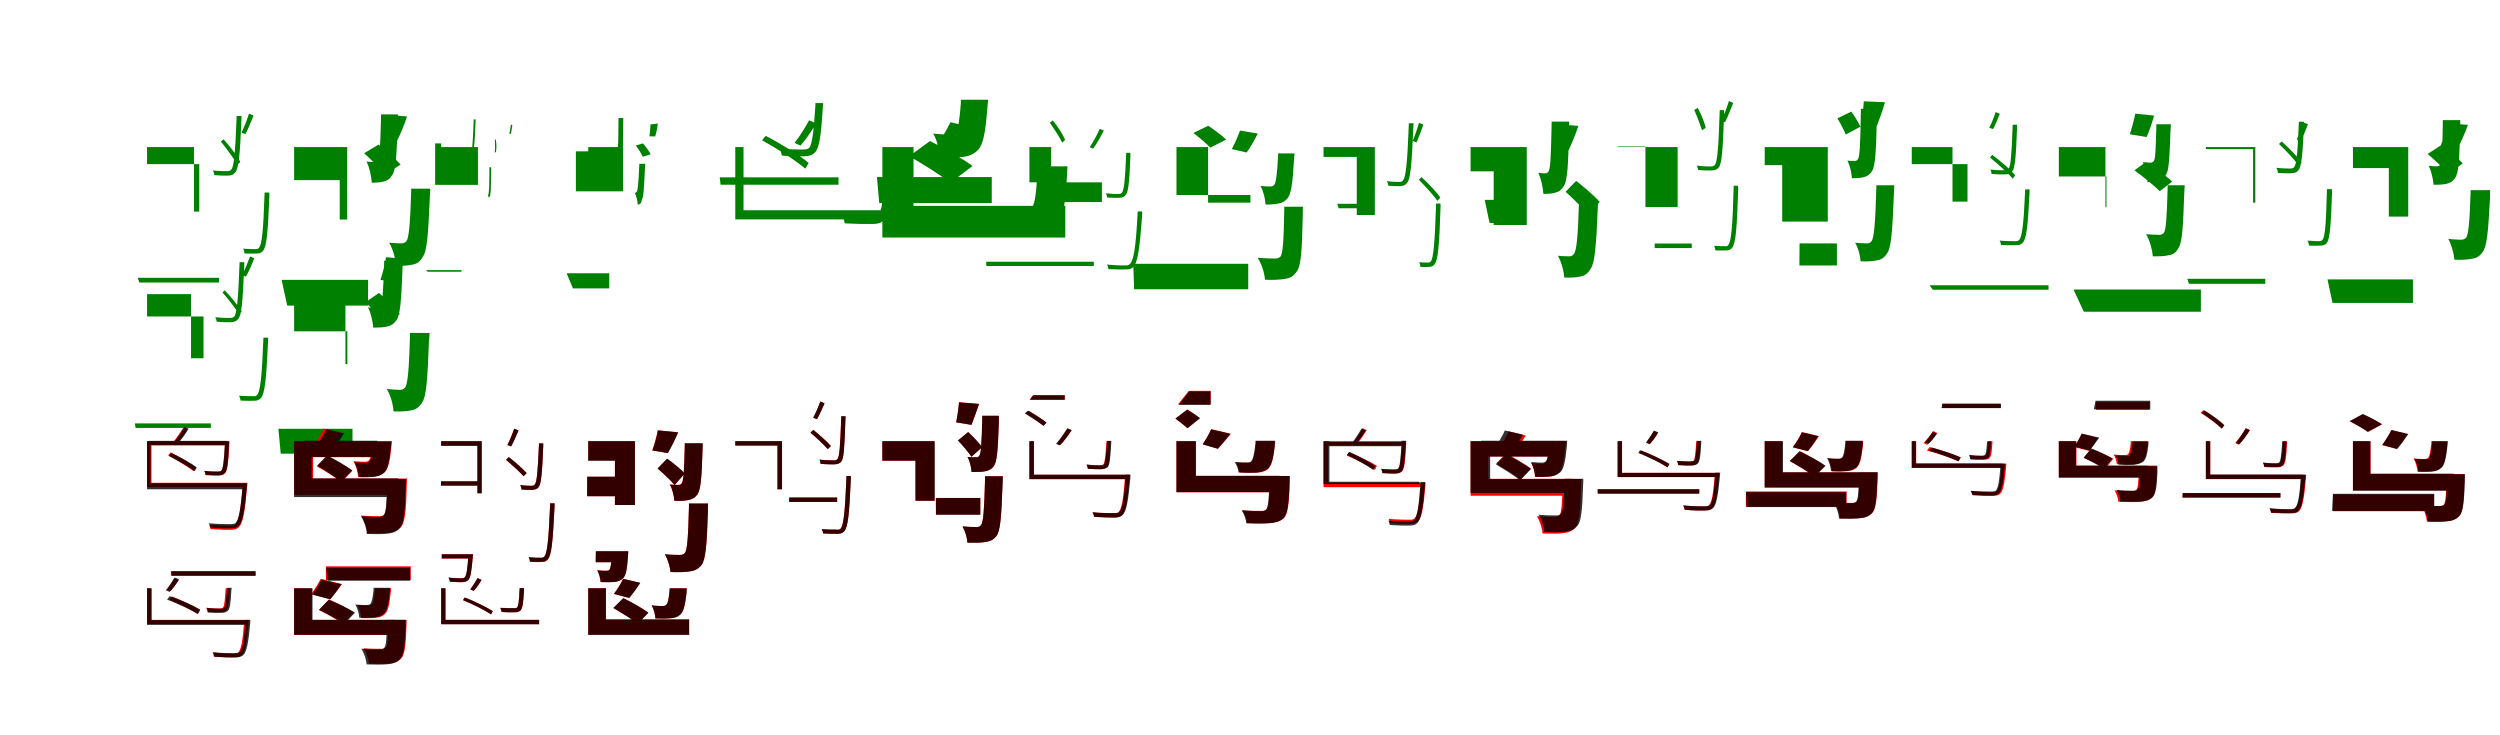 <?xml version="1.0" encoding="UTF-8"?>
<svg width="1700" height="500" xmlns="http://www.w3.org/2000/svg">
<rect width="100%" height="100%" fill="white"/>
<g fill="green" transform="translate(100 100) scale(0.1 -0.1)"><path d="M-0.0 -0.0V-116.0H355.0V-439.0H319.0V0.0ZM-64.0 -889.0 -52.0 -921.0H489.0V-889.0ZM609.0 211.0V204.0C600.0 -45.0 590.0 -133.0 573.0 -153.0C567.0 -161.0 558.0 -164.0 544.0 -164.0C530.0 -164.0 491.0 -164.0 447.0 -159.0C453.0 -168.0 457.0 -180.0 457.0 -191.0C492.0 -194.0 530.0 -195.0 550.0 -194.0C574.0 -193.0 588.0 -188.0 600.0 -172.0C622.0 -147.0 632.0 -65.0 642.0 190.0C642.0 197.0 642.0 211.0 642.0 211.0ZM799.0 -309.0V-317.0C791.0 -573.0 780.0 -665.0 761.0 -685.0C755.0 -693.0 749.0 -695.0 734.0 -694.0C724.0 -694.0 690.0 -694.0 653.0 -691.0C660.0 -700.0 662.0 -714.0 663.0 -724.0C691.0 -725.0 724.0 -725.0 741.0 -724.0C764.0 -725.0 777.0 -719.0 789.0 -706.0C812.0 -676.0 822.0 -593.0 832.0 -329.0C832.0 -324.0 831.0 -309.0 831.0 -309.0ZM502.0 37.0C543.0 -13.0 591.0 -79.0 614.0 -121.0L634.0 -101.0C614.0 -61.0 565.0 4.0 520.0 53.0ZM693.0 227.0C682.0 191.0 660.0 133.0 642.0 98.0L669.0 88.0C686.0 120.0 707.0 171.0 724.0 214.0Z"/></g>
<g fill="green" transform="translate(200 100) scale(0.1 -0.1)"><path d="M0.0 0.0V-225.0H310.0V-493.0H361.0V0.0ZM-85.0 -903.0 -47.0 -1078.0H503.0V-903.0ZM591.0 222.0V202.0C586.0 -0.0 582.0 -72.0 570.0 -90.0C563.0 -99.0 554.0 -103.0 544.0 -102.0C532.0 -101.0 513.0 -102.0 492.0 -98.0C512.0 -137.0 525.0 -196.0 528.0 -243.0C561.0 -242.0 589.0 -240.0 609.0 -234.0C636.0 -228.0 650.0 -217.0 668.0 -189.0C692.0 -154.0 698.0 -55.0 704.0 169.0C705.0 187.0 706.0 222.0 706.0 222.0ZM796.0 -283.0V-304.0C789.0 -531.0 780.0 -620.0 763.0 -641.0C752.0 -652.0 741.0 -655.0 730.0 -655.0C710.0 -654.0 678.0 -654.0 646.0 -650.0C672.0 -693.0 689.0 -757.0 693.0 -807.0C737.0 -809.0 777.0 -806.0 801.0 -800.0C834.0 -795.0 853.0 -783.0 874.0 -748.0C904.0 -709.0 912.0 -597.0 923.0 -340.0C924.0 -322.0 926.0 -283.0 926.0 -283.0ZM476.0 -42.0C527.0 -88.0 590.0 -150.0 619.0 -187.0L724.0 -119.0C691.0 -81.0 626.0 -25.0 574.0 17.0ZM629.0 220.0C620.0 173.0 603.0 107.0 586.0 61.0L700.0 42.0C721.0 84.0 747.0 145.0 768.0 208.0Z"/></g>
<g fill="green" transform="translate(300 100) scale(0.1 -0.1)"><path d="M0.0 -0.0V25.0H-41.0V-257.0H250.0V0.0ZM-104.0 -837.0 -91.0 -848.0H138.0V-837.0ZM221.0 188.0V186.0C216.0 23.0 210.0 -34.0 201.0 -45.0C198.0 -49.0 194.0 -52.0 190.0 -52.0C184.0 -52.0 171.0 -52.0 155.0 -49.0C157.0 -53.0 159.0 -56.0 159.0 -61.0C170.0 -62.0 183.0 -63.0 191.0 -62.0C200.0 -62.0 206.0 -60.0 211.0 -51.0C222.0 -38.0 228.0 13.0 234.0 180.0C234.0 183.0 234.0 188.0 234.0 188.0ZM328.0 -137.0V-141.0C328.0 -276.0 325.0 -322.0 318.0 -330.0C317.0 -333.0 318.0 -334.0 315.0 -333.0C317.0 -333.0 320.0 -333.0 321.0 -334.0C324.0 -337.0 324.0 -343.0 325.0 -346.0C318.0 -345.0 316.0 -344.0 318.0 -344.0C323.0 -345.0 327.0 -342.0 330.0 -338.0C337.0 -324.0 339.0 -285.0 340.0 -144.0C340.0 -143.0 339.0 -137.0 339.0 -137.0ZM365.0 50.0C367.0 20.0 367.0 -15.0 364.0 -38.0L372.0 -34.0C377.0 -14.0 377.0 23.0 371.0 52.0ZM474.0 153.0C472.0 136.0 468.0 108.0 463.0 92.0L474.0 89.0C477.0 104.0 482.0 130.0 484.0 149.0Z"/></g>
<g fill="green" transform="translate(400 100) scale(0.1 -0.1)"><path d="M0.0 0.0V-29.0H-84.0V-301.0H237.0V0.0ZM-147.0 -858.0 -104.0 -961.0H143.0V-858.0ZM206.0 198.0V188.0C204.0 53.0 205.0 8.0 200.0 -2.0C199.0 -6.0 195.0 -9.0 193.0 -8.0C190.0 -7.0 190.0 -8.0 189.0 -6.0C199.0 -28.0 204.0 -59.0 206.0 -87.0C211.0 -85.0 212.0 -83.0 217.0 -79.0C226.0 -75.0 224.0 -69.0 229.0 -54.0C238.0 -35.0 237.0 27.0 238.0 173.0C238.0 181.0 238.0 198.0 238.0 198.0ZM347.0 -114.0V-124.0C342.0 -247.0 337.0 -294.0 330.0 -304.0C325.0 -309.0 321.0 -311.0 321.0 -311.0C315.0 -310.0 314.0 -311.0 315.0 -309.0C328.0 -332.0 334.0 -364.0 337.0 -392.0C344.0 -392.0 348.0 -390.0 351.0 -386.0C360.0 -383.0 359.0 -377.0 364.0 -360.0C377.0 -341.0 379.0 -280.0 386.0 -140.0C387.0 -132.0 388.0 -114.0 388.0 -114.0ZM324.0 11.0C343.0 -15.0 363.0 -47.0 371.0 -66.0L425.0 -49.0C414.0 -29.0 393.0 1.0 373.0 25.0ZM423.0 154.0C422.0 130.0 420.0 96.0 416.0 73.0L455.0 72.0C462.0 94.0 470.0 127.0 473.0 160.0Z"/></g>
<g fill="green" transform="translate(500 100) scale(0.1 -0.1)"><path d="M0.0 0.0V-492.0H1195.0V-430.0H56.0V0.0ZM-106.0 -206.0 -100.0 -256.0H702.0V-206.0ZM545.0 299.0V289.0C533.0 90.0 521.0 16.0 502.0 -6.0C494.0 -14.0 480.0 -17.0 456.0 -17.0C435.0 -17.0 370.0 -17.0 300.0 -9.0C308.0 -24.0 315.0 -43.0 316.0 -58.0C374.0 -63.0 438.0 -64.0 467.0 -63.0C505.0 -62.0 523.0 -55.0 541.0 -37.0C569.0 -11.0 583.0 64.0 595.0 267.0C597.0 278.0 597.0 299.0 597.0 299.0ZM1020.0 -154.0V-164.0C1008.0 -366.0 994.0 -443.0 969.0 -466.0C960.0 -474.0 946.0 -477.0 917.0 -476.0C893.0 -476.0 812.0 -476.0 727.0 -469.0C737.0 -482.0 742.0 -504.0 744.0 -519.0C820.0 -523.0 896.0 -524.0 930.0 -523.0C971.0 -523.0 991.0 -516.0 1011.0 -499.0C1042.0 -467.0 1057.0 -390.0 1072.0 -185.0C1072.0 -176.0 1072.0 -154.0 1072.0 -154.0ZM182.0 46.0C286.0 -11.0 411.0 -91.0 476.0 -147.0L499.0 -108.0C437.0 -56.0 309.0 24.0 207.0 76.0ZM502.0 182.0C480.0 140.0 436.0 70.0 403.0 28.0L443.0 10.0C478.0 49.0 517.0 105.0 550.0 161.0Z"/></g>
<g fill="green" transform="translate(600 100) scale(0.1 -0.1)"><path d="M0.0 0.0V-615.0H1244.0V-400.0H212.0V0.0ZM-37.0 -204.0 -21.0 -381.0H744.0V-204.0ZM534.0 322.0V300.0C524.0 171.0 514.0 116.0 499.0 98.0C487.0 88.0 474.0 85.0 456.0 86.0C435.0 86.0 392.0 86.0 346.0 92.0C371.0 48.0 389.0 -20.0 392.0 -71.0C455.0 -72.0 512.0 -71.0 547.0 -67.0C590.0 -62.0 623.0 -49.0 652.0 -18.0C686.0 19.0 701.0 100.0 713.0 254.0C716.0 279.0 719.0 322.0 719.0 322.0ZM1055.0 -131.0V-154.0C1047.0 -321.0 1036.0 -392.0 1016.0 -411.0C1001.0 -425.0 986.0 -427.0 965.0 -427.0C934.0 -426.0 875.0 -426.0 813.0 -419.0C846.0 -470.0 868.0 -549.0 872.0 -607.0C949.0 -611.0 1022.0 -608.0 1064.0 -603.0C1115.0 -598.0 1154.0 -585.0 1187.0 -545.0C1227.0 -503.0 1241.0 -403.0 1255.0 -204.0C1257.0 -179.0 1259.0 -131.0 1259.0 -131.0ZM183.0 -62.0C276.0 -116.0 402.0 -194.0 462.0 -243.0L613.0 -129.0C546.0 -78.0 416.0 -6.0 324.0 41.0ZM463.0 169.0C438.0 115.0 390.0 37.0 352.0 -14.0L536.0 -63.0C574.0 -16.0 618.0 47.0 664.0 121.0Z"/></g>
<g fill="green" transform="translate(700 100) scale(0.1 -0.1)"><path d="M-0.0 0.0V-240.0H493.0V-374.0H148.0V0.0ZM-294.0 -780.0 -293.0 -809.0H438.0V-780.0ZM658.0 -39.0V-45.0C651.0 -229.0 643.0 -295.0 629.0 -310.0C625.0 -316.0 618.0 -319.0 604.0 -319.0C593.0 -319.0 558.0 -319.0 519.0 -314.0C525.0 -322.0 528.0 -333.0 528.0 -343.0C559.0 -345.0 593.0 -346.0 610.0 -345.0C631.0 -345.0 643.0 -340.0 654.0 -327.0C672.0 -307.0 680.0 -246.0 687.0 -57.0C686.0 -51.0 686.0 -39.0 686.0 -39.0ZM736.0 -438.0V-444.0C724.0 -685.0 708.0 -774.0 683.0 -795.0C676.0 -804.0 666.0 -805.0 648.0 -805.0C632.0 -805.0 581.0 -805.0 527.0 -799.0C534.0 -809.0 536.0 -821.0 537.0 -830.0C586.0 -833.0 632.0 -833.0 655.0 -832.0C681.0 -833.0 694.0 -828.0 708.0 -814.0C735.0 -784.0 750.0 -701.0 767.0 -455.0C767.0 -451.0 767.0 -438.0 767.0 -438.0ZM139.0 166.0C169.0 122.0 206.0 66.0 223.0 30.0L243.0 49.0C229.0 84.0 193.0 139.0 159.0 181.0ZM478.0 124.0C463.0 89.0 433.0 32.0 410.0 -1.0L433.0 -11.0C457.0 20.0 485.0 71.0 506.0 112.0Z"/></g>
<g fill="green" transform="translate(800 100) scale(0.1 -0.1)"><path d="M0.0 0.0V-326.0H503.0V-378.0H215.0V0.0ZM-294.0 -794.0 -288.0 -967.0H488.0V-794.0ZM691.0 -43.0V-60.0C684.0 -193.0 676.0 -244.0 664.0 -258.0C656.0 -266.0 648.0 -269.0 636.0 -268.0C624.0 -267.0 598.0 -268.0 571.0 -264.0C591.0 -299.0 603.0 -350.0 606.0 -391.0C642.0 -391.0 674.0 -388.0 693.0 -384.0C721.0 -379.0 737.0 -370.0 756.0 -347.0C780.0 -319.0 790.0 -245.0 799.0 -91.0C801.0 -75.0 803.0 -43.0 803.0 -43.0ZM733.0 -406.0V-426.0C729.0 -640.0 724.0 -726.0 706.0 -746.0C695.0 -756.0 683.0 -758.0 669.0 -758.0C645.0 -758.0 598.0 -757.0 552.0 -753.0C579.0 -794.0 598.0 -854.0 602.0 -902.0C654.0 -905.0 705.0 -902.0 734.0 -897.0C772.0 -892.0 795.0 -880.0 819.0 -845.0C847.0 -807.0 854.0 -703.0 859.0 -460.0C858.0 -442.0 860.0 -406.0 860.0 -406.0ZM115.0 96.0C156.0 64.0 206.0 22.0 230.0 -4.0L338.0 51.0C310.0 78.0 257.0 117.0 216.0 145.0ZM432.0 112.0C419.0 75.0 396.0 22.0 376.0 -14.0L477.0 -37.0C501.0 -5.0 528.0 42.0 553.0 92.0Z"/></g>
<g fill="green" transform="translate(900 100) scale(0.1 -0.1)"><path d="M-0.0 0.0V-67.0H226.0V-462.0H349.0V0.0ZM93.0 -386.0 103.0 -416.0H323.0V-386.0ZM580.0 162.0V154.0C570.0 -111.0 559.0 -205.0 542.0 -224.0C535.0 -235.0 527.0 -237.0 515.0 -237.0C502.0 -237.0 469.0 -237.0 430.0 -232.0C436.0 -241.0 440.0 -253.0 440.0 -263.0C470.0 -266.0 502.0 -266.0 520.0 -266.0C543.0 -264.0 556.0 -260.0 568.0 -244.0C590.0 -218.0 600.0 -132.0 611.0 140.0C612.0 147.0 612.0 162.0 612.0 162.0ZM765.0 -384.0V-392.0C757.0 -661.0 746.0 -756.0 730.0 -777.0C724.0 -784.0 719.0 -786.0 707.0 -785.0C700.0 -785.0 676.0 -786.0 650.0 -783.0C656.0 -792.0 658.0 -805.0 659.0 -815.0C676.0 -816.0 700.0 -816.0 712.0 -815.0C733.0 -816.0 746.0 -809.0 756.0 -796.0C778.0 -767.0 787.0 -682.0 796.0 -403.0C796.0 -398.0 795.0 -384.0 795.0 -384.0ZM649.0 -223.0C692.0 -267.0 748.0 -328.0 775.0 -366.0L794.0 -343.0C770.0 -307.0 714.0 -248.0 666.0 -204.0ZM649.0 165.0C640.0 131.0 621.0 76.0 606.0 41.0L633.0 32.0C646.0 63.0 664.0 111.0 679.0 152.0Z"/></g>
<g fill="green" transform="translate(1000 100) scale(0.1 -0.1)"><path d="M0.0 0.0V-165.0H157.0V-530.0H382.0V0.0ZM96.0 -359.0 129.0 -516.0H333.0V-359.0ZM551.0 173.0V151.0C546.0 -70.0 543.0 -147.0 530.0 -166.0C525.0 -175.0 516.0 -179.0 506.0 -179.0C495.0 -178.0 478.0 -178.0 460.0 -175.0C479.0 -213.0 492.0 -273.0 495.0 -319.0C527.0 -318.0 556.0 -317.0 576.0 -310.0C602.0 -304.0 617.0 -292.0 635.0 -264.0C658.0 -227.0 665.0 -124.0 669.0 120.0C670.0 138.0 670.0 173.0 670.0 173.0ZM737.0 -357.0V-379.0C730.0 -615.0 720.0 -707.0 702.0 -728.0C692.0 -740.0 682.0 -743.0 671.0 -743.0C653.0 -742.0 624.0 -743.0 594.0 -739.0C617.0 -780.0 634.0 -841.0 637.0 -887.0C679.0 -889.0 718.0 -887.0 743.0 -881.0C774.0 -876.0 794.0 -864.0 815.0 -830.0C845.0 -790.0 854.0 -678.0 865.0 -413.0C866.0 -396.0 868.0 -357.0 868.0 -357.0ZM646.0 -304.0C700.0 -353.0 768.0 -420.0 800.0 -460.0L878.0 -373.0C842.0 -332.0 774.0 -274.0 718.0 -230.0ZM585.0 155.0C578.0 108.0 564.0 44.0 549.0 -3.0L667.0 -21.0C686.0 20.0 712.0 81.0 733.0 144.0Z"/></g>
<g fill="green" transform="translate(1100 100) scale(0.1 -0.1)"><path d="M-0.0 -0.0V4.0H189.0V-408.0H408.0V0.0ZM252.0 -656.0V-687.0H504.0V-656.0ZM694.0 251.0V244.0C686.0 -12.0 677.0 -101.0 662.0 -120.0C656.0 -129.0 647.0 -132.0 634.0 -132.0C620.0 -132.0 580.0 -132.0 538.0 -126.0C543.0 -136.0 547.0 -146.0 546.0 -156.0C582.0 -159.0 619.0 -160.0 639.0 -159.0C662.0 -158.0 676.0 -153.0 688.0 -138.0C708.0 -113.0 715.0 -30.0 724.0 231.0C724.0 239.0 724.0 251.0 724.0 251.0ZM789.0 -263.0V-271.0C782.0 -547.0 771.0 -644.0 753.0 -665.0C747.0 -674.0 742.0 -676.0 728.0 -674.0C720.0 -674.0 689.0 -674.0 655.0 -672.0C662.0 -681.0 664.0 -694.0 665.0 -703.0C689.0 -703.0 719.0 -703.0 734.0 -703.0C756.0 -703.0 768.0 -698.0 779.0 -685.0C802.0 -654.0 811.0 -567.0 820.0 -282.0C819.0 -278.0 818.0 -263.0 818.0 -263.0ZM521.0 252.0C541.0 207.0 563.0 148.0 574.0 114.0L599.0 131.0C592.0 165.0 569.0 221.0 544.0 267.0ZM757.0 313.0C745.0 275.0 723.0 215.0 704.0 178.0L730.0 169.0C748.0 202.0 768.0 257.0 786.0 300.0Z"/></g>
<g fill="green" transform="translate(1200 100) scale(0.1 -0.1)"><path d="M0.0 0.0V-123.0H119.0V-507.0H429.0V0.0ZM237.0 -655.0 236.0 -805.0H491.0V-655.0ZM654.0 260.0V240.0C650.0 14.0 646.0 -64.0 634.0 -83.0C627.0 -92.0 619.0 -96.0 610.0 -94.0C598.0 -94.0 582.0 -95.0 562.0 -92.0C579.0 -124.0 591.0 -174.0 593.0 -212.0C626.0 -212.0 653.0 -210.0 672.0 -205.0C697.0 -199.0 713.0 -189.0 730.0 -163.0C752.0 -130.0 758.0 -31.0 763.0 213.0C763.0 229.0 763.0 260.0 763.0 260.0ZM759.0 -260.0V-280.0C752.0 -526.0 743.0 -620.0 726.0 -641.0C717.0 -652.0 707.0 -655.0 694.0 -655.0C676.0 -654.0 647.0 -654.0 615.0 -651.0C636.0 -686.0 650.0 -739.0 652.0 -777.0C695.0 -779.0 735.0 -777.0 759.0 -771.0C789.0 -767.0 810.0 -756.0 830.0 -726.0C860.0 -690.0 868.0 -581.0 879.0 -310.0C879.0 -294.0 881.0 -260.0 881.0 -260.0ZM494.0 195.0C517.0 159.0 540.0 113.0 551.0 85.0L651.0 139.0C638.0 165.0 614.0 207.0 589.0 241.0ZM674.0 311.0C671.0 266.0 665.0 201.0 656.0 154.0L761.0 139.0C777.0 181.0 800.0 243.0 818.0 305.0Z"/></g>
<g fill="green" transform="translate(1300 100) scale(0.1 -0.1)"><path d="M0.0 0.0V-116.0H379.0V-371.0H277.0V0.0ZM121.0 -940.0 143.0 -970.0H930.0V-940.0ZM686.0 152.0V145.0C679.0 -60.0 672.0 -132.0 658.0 -148.0C652.0 -155.0 644.0 -158.0 630.0 -158.0C617.0 -158.0 577.0 -158.0 534.0 -153.0C539.0 -161.0 543.0 -173.0 542.0 -183.0C578.0 -186.0 617.0 -187.0 636.0 -186.0C659.0 -185.0 672.0 -181.0 683.0 -166.0C701.0 -145.0 709.0 -76.0 716.0 133.0C716.0 139.0 716.0 152.0 716.0 152.0ZM771.0 -288.0V-295.0C761.0 -527.0 750.0 -612.0 730.0 -632.0C723.0 -639.0 715.0 -641.0 698.0 -640.0C685.0 -640.0 642.0 -640.0 597.0 -636.0C604.0 -645.0 606.0 -658.0 607.0 -666.0C645.0 -668.0 686.0 -668.0 706.0 -667.0C730.0 -668.0 742.0 -663.0 755.0 -651.0C779.0 -623.0 790.0 -545.0 801.0 -307.0C801.0 -302.0 801.0 -288.0 801.0 -288.0ZM532.0 -71.0C587.0 -116.0 654.0 -176.0 687.0 -215.0L703.0 -192.0C673.0 -154.0 605.0 -96.0 547.0 -53.0ZM570.0 238.0C561.0 208.0 542.0 160.0 527.0 131.0L553.0 122.0C567.0 148.0 584.0 189.0 599.0 226.0Z"/></g>
<g fill="green" transform="translate(1400 100) scale(0.1 -0.1)"><path d="M0.0 0.0V-200.0H324.0V-409.0H317.0V0.0ZM100.0 -969.0 170.0 -1120.0H966.0V-969.0ZM663.0 155.0V138.0C659.0 -22.0 656.0 -81.0 646.0 -95.0C639.0 -103.0 631.0 -107.0 622.0 -106.0C610.0 -105.0 591.0 -106.0 570.0 -102.0C589.0 -139.0 601.0 -194.0 603.0 -239.0C633.0 -238.0 658.0 -236.0 676.0 -230.0C700.0 -225.0 711.0 -215.0 728.0 -190.0C749.0 -160.0 753.0 -75.0 759.0 105.0C761.0 123.0 762.0 155.0 762.0 155.0ZM740.0 -260.0V-279.0C734.0 -486.0 729.0 -566.0 713.0 -585.0C703.0 -595.0 692.0 -597.0 682.0 -597.0C661.0 -596.0 627.0 -596.0 593.0 -592.0C618.0 -633.0 635.0 -694.0 639.0 -743.0C682.0 -744.0 721.0 -742.0 744.0 -736.0C776.0 -732.0 794.0 -721.0 813.0 -687.0C839.0 -651.0 845.0 -547.0 853.0 -313.0C854.0 -296.0 856.0 -260.0 856.0 -260.0ZM514.0 -158.0C574.0 -202.0 650.0 -263.0 686.0 -300.0L771.0 -235.0C732.0 -197.0 654.0 -141.0 593.0 -101.0ZM520.0 227.0C512.0 186.0 496.0 127.0 483.0 87.0L597.0 68.0C613.0 105.0 632.0 157.0 648.0 214.0Z"/></g>
<g fill="green" transform="translate(1500 100) scale(0.1 -0.1)"><path d="M0.0 0.0V-14.0H321.0V-378.0H336.0V0.0ZM-126.0 -896.0 -115.0 -930.0H404.0V-896.0ZM632.0 172.0V165.0C624.0 -45.0 616.0 -119.0 600.0 -136.0C596.0 -143.0 587.0 -146.0 573.0 -146.0C560.0 -146.0 522.0 -146.0 479.0 -141.0C485.0 -151.0 489.0 -164.0 489.0 -176.0C524.0 -178.0 561.0 -179.0 580.0 -178.0C603.0 -177.0 618.0 -172.0 629.0 -158.0C649.0 -135.0 658.0 -64.0 667.0 150.0C667.0 158.0 667.0 172.0 667.0 172.0ZM823.0 -286.0V-295.0C817.0 -529.0 810.0 -612.0 793.0 -630.0C788.0 -638.0 782.0 -640.0 768.0 -640.0C758.0 -640.0 726.0 -639.0 691.0 -636.0C698.0 -646.0 700.0 -660.0 701.0 -670.0C727.0 -671.0 759.0 -672.0 775.0 -670.0C798.0 -671.0 811.0 -665.0 822.0 -653.0C842.0 -625.0 850.0 -550.0 858.0 -307.0C857.0 -301.0 857.0 -286.0 857.0 -286.0ZM497.0 21.0C545.0 -24.0 603.0 -86.0 631.0 -126.0L652.0 -106.0C625.0 -68.0 567.0 -7.0 515.0 38.0ZM660.0 169.0C651.0 136.0 633.0 83.0 618.0 51.0L646.0 40.0C661.0 69.0 678.0 114.0 694.0 155.0Z"/></g>
<g fill="green" transform="translate(1600 100) scale(0.1 -0.1)"><path d="M0.0 0.0V-143.0H244.0V-473.0H376.0V0.0ZM-173.0 -900.0 -139.0 -1060.0H408.0V-900.0ZM611.0 183.0V163.0C608.0 -33.0 605.0 -102.0 594.0 -120.0C587.0 -129.0 579.0 -131.0 568.0 -131.0C556.0 -130.0 538.0 -131.0 515.0 -127.0C533.0 -162.0 545.0 -216.0 548.0 -256.0C583.0 -257.0 614.0 -255.0 636.0 -250.0C662.0 -244.0 679.0 -234.0 696.0 -208.0C720.0 -174.0 724.0 -82.0 729.0 134.0C730.0 150.0 730.0 183.0 730.0 183.0ZM800.0 -293.0V-313.0C793.0 -517.0 785.0 -597.0 769.0 -617.0C758.0 -627.0 748.0 -630.0 735.0 -630.0C717.0 -629.0 683.0 -629.0 648.0 -624.0C670.0 -663.0 686.0 -722.0 690.0 -766.0C736.0 -768.0 779.0 -766.0 805.0 -760.0C838.0 -756.0 861.0 -745.0 882.0 -713.0C911.0 -677.0 920.0 -578.0 932.0 -347.0C931.0 -330.0 933.0 -293.0 933.0 -293.0ZM508.0 -47.0C558.0 -90.0 620.0 -147.0 648.0 -181.0L747.0 -111.0C714.0 -76.0 652.0 -25.0 600.0 13.0ZM639.0 162.0C630.0 114.0 612.0 47.0 594.0 1.0L708.0 -17.0C731.0 26.0 759.0 87.0 782.0 151.0Z"/></g>
<g fill="green" transform="translate(100 200) scale(0.1 -0.1)"><path d="M0.0 -0.0V-152.0H384.0V-436.0H299.0V0.0ZM-83.0 -879.0 -78.0 -910.0H434.0V-879.0ZM629.0 217.0V210.0C620.0 -42.0 610.0 -131.0 594.0 -151.0C587.0 -159.0 578.0 -162.0 563.0 -162.0C549.0 -162.0 508.0 -162.0 463.0 -157.0C469.0 -166.0 473.0 -177.0 472.0 -187.0C509.0 -191.0 549.0 -192.0 569.0 -191.0C594.0 -189.0 607.0 -185.0 620.0 -169.0C642.0 -144.0 651.0 -61.0 661.0 196.0C661.0 203.0 661.0 217.0 661.0 217.0ZM791.0 -296.0V-304.0C781.0 -569.0 769.0 -665.0 748.0 -686.0C742.0 -694.0 734.0 -696.0 718.0 -694.0C707.0 -694.0 667.0 -694.0 625.0 -691.0C632.0 -700.0 634.0 -714.0 636.0 -724.0C669.0 -726.0 706.0 -726.0 725.0 -725.0C749.0 -726.0 762.0 -720.0 775.0 -706.0C800.0 -675.0 811.0 -588.0 823.0 -318.0C824.0 -311.0 823.0 -296.0 823.0 -296.0ZM513.0 11.0C554.0 -35.0 602.0 -98.0 626.0 -137.0L644.0 -119.0C622.0 -82.0 573.0 -21.0 528.0 26.0ZM700.0 256.0C688.0 222.0 665.0 164.0 646.0 129.0L672.0 119.0C691.0 151.0 713.0 201.0 729.0 244.0Z"/></g>
<g fill="green" transform="translate(200 200) scale(0.1 -0.1)"><path d="M0.0 0.0V-253.0H362.0V-476.0H349.0V0.0ZM-107.0 -916.0 -91.0 -1085.0H397.0V-916.0ZM612.0 227.0V207.0C606.0 9.0 600.0 -64.0 587.0 -81.0C580.0 -91.0 570.0 -95.0 560.0 -94.0C547.0 -93.0 526.0 -94.0 502.0 -90.0C522.0 -127.0 535.0 -185.0 538.0 -228.0C575.0 -228.0 607.0 -226.0 630.0 -221.0C658.0 -215.0 676.0 -205.0 696.0 -177.0C721.0 -143.0 729.0 -46.0 737.0 174.0C738.0 191.0 738.0 227.0 738.0 227.0ZM788.0 -264.0V-285.0C781.0 -522.0 772.0 -615.0 754.0 -636.0C743.0 -647.0 733.0 -651.0 721.0 -651.0C699.0 -650.0 665.0 -649.0 630.0 -645.0C656.0 -687.0 673.0 -749.0 676.0 -798.0C722.0 -799.0 766.0 -797.0 792.0 -791.0C826.0 -786.0 846.0 -774.0 869.0 -739.0C899.0 -700.0 907.0 -586.0 917.0 -320.0C919.0 -303.0 921.0 -264.0 921.0 -264.0ZM486.0 -55.0C533.0 -103.0 594.0 -168.0 621.0 -207.0L719.0 -135.0C689.0 -96.0 626.0 -37.0 577.0 8.0ZM625.0 251.0C618.0 205.0 603.0 142.0 587.0 97.0L689.0 80.0C708.0 121.0 733.0 180.0 753.0 240.0Z"/></g>
<g fill="red" transform="translate(100 300) scale(0.1 -0.1)"><path d="M0.0 0.0V-312.0H663.0V-283.0H30.0V0.0ZM17.0 0.0V-29.0H542.0V0.0ZM531.0 0.0V-6.0C524.0 -139.0 518.0 -187.0 507.0 -200.0C501.0 -207.0 494.0 -207.0 480.0 -207.0C468.0 -207.0 429.0 -207.0 389.0 -203.0C394.0 -211.0 397.0 -223.0 398.0 -231.0C432.0 -234.0 469.0 -234.0 486.0 -234.0C509.0 -233.0 519.0 -229.0 530.0 -218.0C546.0 -201.0 553.0 -154.0 560.0 -18.0C560.0 -12.0 560.0 0.0 560.0 0.0ZM652.0 -283.0V-289.0C637.0 -475.0 622.0 -546.0 601.0 -566.0C593.0 -573.0 581.0 -574.0 561.0 -574.0C543.0 -574.0 483.0 -574.0 421.0 -568.0C427.0 -577.0 430.0 -589.0 431.0 -598.0C489.0 -602.0 544.0 -603.0 568.0 -603.0C597.0 -602.0 610.0 -598.0 624.0 -585.0C651.0 -559.0 665.0 -490.0 681.0 -303.0C682.0 -296.0 682.0 -283.0 682.0 -283.0ZM143.0 -97.0C203.0 -128.0 277.0 -174.0 316.0 -204.0L332.0 -179.0C294.0 -150.0 219.0 -106.0 160.0 -76.0ZM251.0 98.0C234.0 70.0 203.0 24.0 179.0 -4.0L203.0 -15.0C227.0 12.0 256.0 50.0 279.0 85.0Z"/></g>
<g fill="black" opacity=".8" transform="translate(100 300) scale(0.1 -0.1)"><path d="M0.0 0.0V-327.0H674.0V-286.0H23.0V0.0ZM15.0 2.0 12.0 -26.0H546.0V2.0ZM530.0 -1.0V-8.0C523.0 -139.0 516.0 -187.0 506.0 -198.0C500.0 -205.0 493.0 -207.0 478.0 -207.0C467.0 -207.0 429.0 -207.0 389.0 -201.0C394.0 -210.0 398.0 -221.0 397.0 -228.0C431.0 -232.0 468.0 -232.0 484.0 -232.0C507.0 -230.0 517.0 -228.0 529.0 -216.0C545.0 -200.0 551.0 -153.0 557.0 -21.0C558.0 -14.0 558.0 -1.0 558.0 -1.0ZM650.0 -287.0V-293.0C637.0 -471.0 623.0 -538.0 600.0 -558.0C593.0 -563.0 581.0 -565.0 561.0 -564.0C543.0 -564.0 482.0 -564.0 420.0 -558.0C427.0 -568.0 430.0 -580.0 432.0 -588.0C490.0 -593.0 544.0 -593.0 568.0 -592.0C596.0 -593.0 609.0 -588.0 623.0 -575.0C649.0 -551.0 663.0 -485.0 679.0 -306.0C680.0 -300.0 681.0 -287.0 681.0 -287.0ZM150.0 -101.0C208.0 -131.0 285.0 -174.0 325.0 -204.0L338.0 -178.0C301.0 -150.0 225.0 -108.0 165.0 -80.0ZM255.0 96.0C240.0 71.0 210.0 26.0 188.0 -1.0L212.0 -12.0C236.0 13.0 262.0 49.0 282.0 84.0Z"/></g>
<g fill="red" transform="translate(200 300) scale(0.1 -0.1)"><path d="M0.0 0.0V-365.0H698.0V-254.0H129.0V0.0ZM70.0 0.0V-109.0H557.0V0.0ZM533.0 0.0V-14.0C527.0 -88.0 519.0 -121.0 508.0 -131.0C500.0 -138.0 492.0 -140.0 480.0 -140.0C465.0 -140.0 435.0 -139.0 403.0 -136.0C421.0 -165.0 433.0 -210.0 435.0 -243.0C479.0 -244.0 521.0 -243.0 545.0 -240.0C573.0 -237.0 597.0 -230.0 618.0 -209.0C640.0 -186.0 652.0 -136.0 661.0 -44.0C663.0 -29.0 665.0 0.0 665.0 0.0ZM635.0 -254.0V-272.0C632.0 -422.0 627.0 -485.0 612.0 -500.0C603.0 -509.0 592.0 -510.0 576.0 -510.0C553.0 -510.0 505.0 -510.0 456.0 -506.0C478.0 -538.0 495.0 -588.0 497.0 -625.0C552.0 -627.0 606.0 -626.0 638.0 -623.0C675.0 -619.0 703.0 -610.0 728.0 -582.0C754.0 -551.0 762.0 -474.0 766.0 -302.0C767.0 -286.0 768.0 -254.0 768.0 -254.0ZM156.0 -172.0C211.0 -203.0 286.0 -249.0 322.0 -278.0L397.0 -200.0C358.0 -171.0 281.0 -129.0 227.0 -102.0ZM202.0 86.0C189.0 55.0 163.0 12.0 143.0 -17.0L252.0 -45.0C273.0 -20.0 297.0 15.0 323.0 56.0Z"/></g>
<g fill="black" opacity=".8" transform="translate(200 300) scale(0.1 -0.1)"><path d="M0.0 0.0V-380.0H709.0V-253.0H119.0V0.0ZM68.0 3.0 63.0 -107.0H566.0V3.0ZM540.0 -2.0V-17.0C532.0 -93.0 523.0 -128.0 512.0 -138.0C505.0 -145.0 497.0 -148.0 484.0 -147.0C471.0 -147.0 441.0 -147.0 409.0 -143.0C427.0 -171.0 438.0 -214.0 440.0 -245.0C481.0 -247.0 520.0 -245.0 543.0 -243.0C571.0 -239.0 593.0 -231.0 614.0 -212.0C635.0 -190.0 648.0 -140.0 657.0 -46.0C660.0 -30.0 661.0 -2.0 661.0 -2.0ZM633.0 -258.0V-274.0C629.0 -428.0 625.0 -490.0 608.0 -504.0C599.0 -514.0 589.0 -516.0 574.0 -516.0C550.0 -515.0 503.0 -515.0 454.0 -510.0C476.0 -544.0 493.0 -593.0 494.0 -631.0C548.0 -633.0 603.0 -633.0 635.0 -629.0C671.0 -625.0 698.0 -616.0 722.0 -587.0C747.0 -556.0 755.0 -479.0 759.0 -304.0C759.0 -289.0 761.0 -258.0 761.0 -258.0ZM156.0 -166.0C210.0 -199.0 284.0 -246.0 320.0 -277.0L394.0 -199.0C355.0 -168.0 279.0 -125.0 224.0 -96.0ZM220.0 82.0C207.0 52.0 180.0 10.0 161.0 -20.0L268.0 -48.0C289.0 -23.0 313.0 11.0 340.0 53.0Z"/></g>
<g fill="red" transform="translate(300 300) scale(0.1 -0.1)"><path d="M0.0 0.0V-30.0H246.0V-354.0H276.0V0.0ZM-1.0 -273.0V-302.0H260.0V-273.0ZM665.0 -15.0V-22.0C658.0 -212.0 650.0 -279.0 637.0 -294.0C632.0 -302.0 625.0 -303.0 614.0 -303.0C603.0 -303.0 573.0 -303.0 538.0 -299.0C543.0 -308.0 546.0 -320.0 547.0 -329.0C575.0 -331.0 604.0 -331.0 620.0 -331.0C640.0 -330.0 652.0 -326.0 662.0 -314.0C679.0 -292.0 686.0 -230.0 694.0 -35.0C694.0 -28.0 694.0 -15.0 694.0 -15.0ZM741.0 -422.0V-430.0C731.0 -676.0 720.0 -764.0 703.0 -784.0C696.0 -793.0 689.0 -794.0 676.0 -794.0C664.0 -794.0 631.0 -794.0 595.0 -790.0C600.0 -799.0 603.0 -811.0 603.0 -820.0C633.0 -822.0 665.0 -823.0 681.0 -822.0C703.0 -822.0 716.0 -817.0 726.0 -803.0C749.0 -776.0 759.0 -696.0 771.0 -441.0C771.0 -435.0 771.0 -422.0 771.0 -422.0ZM440.0 -127.0C481.0 -160.0 533.0 -209.0 560.0 -238.0L581.0 -217.0C555.0 -188.0 503.0 -142.0 459.0 -108.0ZM496.0 85.0C486.0 54.0 466.0 5.0 450.0 -26.0L475.0 -36.0C490.0 -7.0 509.0 35.0 526.0 72.0Z"/></g>
<g fill="black" opacity=".8" transform="translate(300 300) scale(0.1 -0.1)"><path d="M0.0 0.0V-32.0H247.0V-354.0H275.0V0.0ZM-1.0 -273.0 -2.0 -302.0H261.0V-273.0ZM665.0 -15.0V-22.0C657.0 -212.0 650.0 -280.0 637.0 -293.0C632.0 -302.0 625.0 -304.0 613.0 -304.0C603.0 -304.0 572.0 -304.0 538.0 -298.0C543.0 -308.0 547.0 -319.0 546.0 -329.0C575.0 -331.0 604.0 -331.0 619.0 -331.0C639.0 -329.0 652.0 -325.0 662.0 -313.0C679.0 -292.0 686.0 -229.0 694.0 -35.0C694.0 -28.0 694.0 -15.0 694.0 -15.0ZM741.0 -423.0V-430.0C731.0 -676.0 721.0 -763.0 702.0 -783.0C697.0 -791.0 689.0 -792.0 676.0 -792.0C665.0 -792.0 631.0 -792.0 595.0 -788.0C601.0 -798.0 603.0 -810.0 604.0 -819.0C633.0 -821.0 665.0 -822.0 680.0 -820.0C703.0 -821.0 716.0 -815.0 726.0 -802.0C749.0 -774.0 759.0 -695.0 771.0 -441.0C770.0 -435.0 771.0 -423.0 771.0 -423.0ZM442.0 -127.0C481.0 -160.0 535.0 -209.0 561.0 -238.0L581.0 -217.0C556.0 -188.0 504.0 -142.0 460.0 -108.0ZM497.0 85.0C487.0 55.0 467.0 5.0 451.0 -26.0L476.0 -35.0C492.0 -8.0 510.0 34.0 526.0 72.0Z"/></g>
<g fill="red" transform="translate(400 300) scale(0.1 -0.1)"><path d="M0.0 0.0V-131.0H181.0V-434.0H318.0V0.0ZM-7.0 -242.0V-374.0H264.0V-242.0ZM656.0 -15.0V-33.0C652.0 -208.0 647.0 -270.0 636.0 -286.0C629.0 -295.0 622.0 -297.0 611.0 -297.0C599.0 -297.0 579.0 -297.0 555.0 -294.0C571.0 -324.0 583.0 -371.0 585.0 -405.0C622.0 -406.0 657.0 -405.0 679.0 -400.0C704.0 -396.0 724.0 -387.0 742.0 -363.0C764.0 -333.0 772.0 -252.0 777.0 -59.0C778.0 -45.0 778.0 -15.0 778.0 -15.0ZM685.0 -423.0V-444.0C680.0 -657.0 673.0 -741.0 657.0 -761.0C647.0 -771.0 637.0 -773.0 622.0 -773.0C603.0 -773.0 563.0 -773.0 521.0 -769.0C541.0 -802.0 557.0 -853.0 559.0 -889.0C609.0 -891.0 657.0 -890.0 687.0 -886.0C721.0 -881.0 747.0 -871.0 771.0 -841.0C798.0 -806.0 807.0 -710.0 814.0 -473.0C814.0 -458.0 815.0 -423.0 815.0 -423.0ZM472.0 -187.0C513.0 -221.0 564.0 -269.0 588.0 -298.0L656.0 -219.0C629.0 -191.0 579.0 -150.0 537.0 -119.0ZM472.0 74.0C465.0 33.0 450.0 -22.0 435.0 -63.0L540.0 -81.0C560.0 -46.0 587.0 6.0 610.0 60.0Z"/></g>
<g fill="black" opacity=".8" transform="translate(400 300) scale(0.1 -0.1)"><path d="M0.0 0.0V-133.0H182.0V-434.0H317.0V0.0ZM-7.0 -242.0 -8.0 -374.0H265.0V-242.0ZM657.0 -14.0V-34.0C653.0 -209.0 648.0 -271.0 636.0 -287.0C630.0 -296.0 623.0 -298.0 611.0 -298.0C600.0 -298.0 580.0 -298.0 556.0 -295.0C572.0 -324.0 584.0 -372.0 586.0 -405.0C622.0 -407.0 657.0 -406.0 678.0 -401.0C704.0 -396.0 724.0 -386.0 741.0 -364.0C764.0 -333.0 772.0 -253.0 777.0 -59.0C778.0 -45.0 778.0 -14.0 778.0 -14.0ZM685.0 -425.0V-445.0C680.0 -658.0 674.0 -742.0 656.0 -761.0C647.0 -772.0 637.0 -774.0 622.0 -774.0C603.0 -774.0 564.0 -774.0 522.0 -769.0C541.0 -803.0 557.0 -854.0 559.0 -890.0C608.0 -892.0 657.0 -892.0 687.0 -886.0C721.0 -882.0 747.0 -872.0 770.0 -842.0C797.0 -806.0 806.0 -711.0 814.0 -474.0C812.0 -458.0 814.0 -425.0 814.0 -425.0ZM472.0 -185.0C513.0 -221.0 563.0 -269.0 587.0 -298.0L656.0 -220.0C628.0 -190.0 579.0 -149.0 536.0 -119.0ZM475.0 73.0C467.0 33.0 452.0 -23.0 437.0 -63.0L542.0 -81.0C562.0 -46.0 589.0 5.0 612.0 60.0Z"/></g>
<g fill="red" transform="translate(500 300) scale(0.1 -0.1)"><path d="M0.0 0.0V-30.0H287.0V-327.0H317.0V0.0ZM366.0 -383.0V-413.0H693.0V-383.0ZM720.0 169.0V162.0C714.0 -36.0 708.0 -105.0 695.0 -121.0C689.0 -129.0 681.0 -130.0 668.0 -130.0C655.0 -130.0 614.0 -130.0 572.0 -126.0C577.0 -134.0 580.0 -145.0 580.0 -154.0C617.0 -157.0 655.0 -158.0 674.0 -157.0C696.0 -156.0 709.0 -152.0 720.0 -139.0C737.0 -118.0 742.0 -52.0 749.0 150.0C749.0 157.0 749.0 169.0 749.0 169.0ZM756.0 -237.0V-244.0C746.0 -486.0 735.0 -573.0 717.0 -593.0C710.0 -602.0 702.0 -603.0 687.0 -602.0C674.0 -602.0 632.0 -602.0 588.0 -598.0C594.0 -607.0 596.0 -619.0 597.0 -627.0C634.0 -630.0 674.0 -630.0 693.0 -630.0C717.0 -629.0 729.0 -625.0 741.0 -612.0C765.0 -584.0 775.0 -505.0 785.0 -257.0C785.0 -251.0 785.0 -237.0 785.0 -237.0ZM512.0 58.0C553.0 24.0 603.0 -25.0 629.0 -54.0L650.0 -33.0C625.0 -4.0 574.0 41.0 531.0 76.0ZM578.0 270.0C568.0 239.0 547.0 190.0 531.0 159.0L556.0 150.0C572.0 178.0 590.0 220.0 607.0 257.0Z"/></g>
<g fill="black" opacity=".8" transform="translate(500 300) scale(0.1 -0.1)"><path d="M0.0 0.0V-29.0H287.0V-327.0H318.0V0.0ZM367.0 -383.0V-413.0H692.0V-383.0ZM721.0 170.0V162.0C714.0 -37.0 708.0 -106.0 696.0 -120.0C690.0 -129.0 682.0 -131.0 668.0 -131.0C655.0 -131.0 614.0 -131.0 573.0 -125.0C577.0 -135.0 581.0 -145.0 579.0 -154.0C617.0 -158.0 655.0 -158.0 674.0 -158.0C697.0 -156.0 709.0 -152.0 721.0 -139.0C738.0 -118.0 742.0 -51.0 749.0 150.0C750.0 158.0 750.0 170.0 750.0 170.0ZM756.0 -237.0V-244.0C747.0 -487.0 736.0 -573.0 718.0 -594.0C711.0 -602.0 703.0 -604.0 686.0 -601.0C675.0 -601.0 632.0 -602.0 587.0 -598.0C594.0 -608.0 596.0 -620.0 598.0 -628.0C635.0 -630.0 675.0 -630.0 693.0 -630.0C717.0 -630.0 729.0 -625.0 741.0 -613.0C765.0 -585.0 775.0 -505.0 786.0 -257.0C785.0 -251.0 786.0 -237.0 786.0 -237.0ZM511.0 58.0C551.0 24.0 603.0 -25.0 629.0 -54.0L650.0 -33.0C625.0 -4.0 574.0 41.0 530.0 77.0ZM579.0 270.0C567.0 240.0 547.0 190.0 529.0 159.0L555.0 150.0C572.0 177.0 590.0 220.0 607.0 257.0Z"/></g>
<g fill="red" transform="translate(600 300) scale(0.1 -0.1)"><path d="M0.0 0.0V-133.0H226.0V-405.0H354.0V0.0ZM364.0 -386.0V-499.0H666.0V-386.0ZM680.0 172.0V155.0C676.0 -21.0 671.0 -84.0 660.0 -99.0C653.0 -108.0 646.0 -111.0 636.0 -110.0C623.0 -110.0 604.0 -110.0 580.0 -107.0C595.0 -135.0 606.0 -178.0 607.0 -209.0C643.0 -210.0 676.0 -209.0 697.0 -205.0C721.0 -201.0 741.0 -193.0 758.0 -170.0C779.0 -142.0 786.0 -62.0 792.0 130.0C792.0 144.0 793.0 172.0 793.0 172.0ZM698.0 -238.0V-257.0C693.0 -471.0 686.0 -553.0 671.0 -572.0C662.0 -582.0 653.0 -584.0 638.0 -584.0C619.0 -584.0 584.0 -584.0 545.0 -580.0C563.0 -610.0 577.0 -657.0 579.0 -690.0C625.0 -691.0 670.0 -691.0 698.0 -686.0C729.0 -682.0 753.0 -673.0 775.0 -646.0C802.0 -613.0 810.0 -519.0 817.0 -284.0C818.0 -270.0 819.0 -238.0 819.0 -238.0ZM515.0 5.0C547.0 -29.0 587.0 -77.0 606.0 -106.0L678.0 -40.0C658.0 -13.0 618.0 30.0 584.0 62.0ZM522.0 265.0C519.0 225.0 511.0 169.0 502.0 128.0L606.0 111.0C620.0 147.0 640.0 199.0 658.0 253.0Z"/></g>
<g fill="black" opacity=".8" transform="translate(600 300) scale(0.1 -0.1)"><path d="M0.0 0.0V-132.0H225.0V-405.0H356.0V0.0ZM364.0 -387.0 365.0 -500.0H666.0V-387.0ZM679.0 173.0V155.0C675.0 -21.0 671.0 -84.0 659.0 -99.0C653.0 -108.0 645.0 -111.0 635.0 -109.0C622.0 -110.0 603.0 -110.0 578.0 -107.0C594.0 -134.0 605.0 -179.0 606.0 -209.0C643.0 -211.0 675.0 -209.0 696.0 -205.0C721.0 -200.0 740.0 -192.0 758.0 -169.0C779.0 -141.0 786.0 -62.0 792.0 129.0C793.0 144.0 792.0 173.0 792.0 173.0ZM699.0 -239.0V-257.0C693.0 -472.0 687.0 -553.0 670.0 -571.0C662.0 -582.0 653.0 -584.0 638.0 -584.0C619.0 -583.0 584.0 -583.0 545.0 -579.0C563.0 -610.0 577.0 -657.0 578.0 -690.0C625.0 -691.0 671.0 -691.0 698.0 -686.0C729.0 -683.0 754.0 -673.0 775.0 -645.0C802.0 -613.0 809.0 -519.0 818.0 -284.0C818.0 -270.0 820.0 -239.0 820.0 -239.0ZM514.0 5.0C547.0 -30.0 587.0 -77.0 606.0 -106.0L679.0 -41.0C659.0 -14.0 619.0 29.0 583.0 62.0ZM521.0 264.0C518.0 225.0 510.0 169.0 502.0 128.0L606.0 111.0C619.0 147.0 639.0 199.0 657.0 253.0Z"/></g>
<g fill="red" transform="translate(700 300) scale(0.1 -0.1)"><path d="M0.0 0.0V-258.0H660.0V-228.0H30.0V0.0ZM24.0 312.0 1.0 282.0H241.0V312.0ZM523.0 0.0V-6.0C518.0 -108.0 512.0 -146.0 503.0 -157.0C498.0 -163.0 491.0 -163.0 477.0 -163.0C466.0 -163.0 427.0 -163.0 388.0 -159.0C393.0 -168.0 396.0 -179.0 397.0 -187.0C431.0 -190.0 467.0 -190.0 484.0 -190.0C505.0 -189.0 516.0 -185.0 526.0 -176.0C541.0 -161.0 546.0 -123.0 552.0 -19.0C552.0 -12.0 552.0 0.0 552.0 0.0ZM651.0 -228.0V-234.0C639.0 -401.0 626.0 -464.0 606.0 -482.0C599.0 -490.0 588.0 -490.0 569.0 -490.0C550.0 -490.0 491.0 -490.0 429.0 -484.0C435.0 -493.0 438.0 -505.0 439.0 -514.0C497.0 -518.0 551.0 -519.0 576.0 -519.0C603.0 -518.0 617.0 -514.0 630.0 -501.0C654.0 -478.0 667.0 -416.0 681.0 -247.0C681.0 -241.0 682.0 -228.0 682.0 -228.0ZM-24.0 188.0C17.0 163.0 68.0 127.0 96.0 105.0L116.0 126.0C89.0 148.0 37.0 182.0 -3.0 206.0ZM258.0 86.0C242.0 58.0 210.0 12.0 187.0 -16.0L210.0 -27.0C235.0 0.0 263.0 38.0 287.0 73.0Z"/></g>
<g fill="black" opacity=".8" transform="translate(700 300) scale(0.1 -0.1)"><path d="M0.0 0.0V-258.0H666.0V-228.0H31.0V0.0ZM27.0 312.0 4.0 282.0H239.0V312.0ZM528.0 2.0V-5.0C521.0 -109.0 515.0 -148.0 507.0 -157.0C503.0 -164.0 495.0 -166.0 480.0 -166.0C469.0 -166.0 429.0 -166.0 390.0 -159.0C394.0 -170.0 399.0 -180.0 397.0 -188.0C433.0 -191.0 470.0 -191.0 486.0 -191.0C509.0 -190.0 519.0 -186.0 532.0 -177.0C546.0 -163.0 550.0 -123.0 556.0 -19.0C557.0 -10.0 557.0 2.0 557.0 2.0ZM654.0 -227.0V-234.0C644.0 -402.0 631.0 -463.0 610.0 -482.0C604.0 -489.0 591.0 -491.0 572.0 -489.0C554.0 -489.0 493.0 -490.0 430.0 -483.0C436.0 -494.0 439.0 -507.0 442.0 -515.0C501.0 -519.0 555.0 -520.0 579.0 -520.0C608.0 -519.0 621.0 -515.0 634.0 -502.0C659.0 -478.0 671.0 -416.0 687.0 -247.0C686.0 -241.0 687.0 -227.0 687.0 -227.0ZM-32.0 189.0C10.0 164.0 66.0 127.0 96.0 104.0L116.0 127.0C88.0 149.0 33.0 184.0 -10.0 208.0ZM259.0 88.0C241.0 60.0 207.0 11.0 181.0 -18.0L205.0 -29.0C234.0 -3.0 263.0 38.0 287.0 75.0Z"/></g>
<g fill="red" transform="translate(800 300) scale(0.1 -0.1)"><path d="M0.0 0.0V-348.0H701.0V-236.0H129.0V0.0ZM84.0 342.0 10.0 250.0H233.0V342.0ZM541.0 0.0V-13.0C534.0 -93.0 523.0 -128.0 512.0 -139.0C504.0 -146.0 496.0 -147.0 483.0 -147.0C468.0 -147.0 438.0 -147.0 403.0 -144.0C416.0 -163.0 427.0 -194.0 428.0 -213.0C475.0 -216.0 520.0 -216.0 545.0 -214.0C573.0 -213.0 602.0 -207.0 622.0 -190.0C644.0 -170.0 659.0 -128.0 668.0 -35.0C670.0 -23.0 671.0 0.0 671.0 0.0ZM636.0 -237.0V-253.0C633.0 -393.0 627.0 -451.0 613.0 -465.0C604.0 -473.0 594.0 -474.0 575.0 -474.0C553.0 -475.0 503.0 -474.0 448.0 -470.0C465.0 -494.0 479.0 -532.0 480.0 -557.0C539.0 -559.0 599.0 -559.0 634.0 -557.0C671.0 -554.0 704.0 -546.0 730.0 -524.0C756.0 -497.0 766.0 -434.0 770.0 -278.0C770.0 -265.0 771.0 -237.0 771.0 -237.0ZM-7.0 153.0C19.0 134.0 55.0 106.0 73.0 88.0L157.0 158.0C137.0 174.0 100.0 199.0 74.0 216.0ZM236.0 82.0C223.0 52.0 199.0 10.0 178.0 -21.0L282.0 -51.0C306.0 -26.0 337.0 10.0 370.0 50.0Z"/></g>
<g fill="black" opacity=".8" transform="translate(800 300) scale(0.1 -0.1)"><path d="M0.0 0.0V-346.0H701.0V-236.0H133.0V0.0ZM85.0 338.0 16.0 247.0H231.0V338.0ZM537.0 3.0V-12.0C529.0 -92.0 519.0 -126.0 507.0 -137.0C499.0 -145.0 492.0 -145.0 478.0 -145.0C464.0 -145.0 432.0 -145.0 396.0 -142.0C410.0 -161.0 421.0 -194.0 422.0 -212.0C470.0 -216.0 516.0 -214.0 541.0 -214.0C570.0 -211.0 600.0 -204.0 620.0 -188.0C643.0 -168.0 657.0 -127.0 667.0 -34.0C669.0 -22.0 669.0 3.0 669.0 3.0ZM633.0 -237.0V-252.0C629.0 -394.0 624.0 -452.0 608.0 -465.0C600.0 -474.0 591.0 -476.0 571.0 -476.0C548.0 -476.0 498.0 -475.0 443.0 -470.0C460.0 -495.0 474.0 -534.0 474.0 -558.0C533.0 -561.0 595.0 -562.0 631.0 -558.0C668.0 -556.0 702.0 -547.0 727.0 -525.0C754.0 -498.0 764.0 -435.0 769.0 -278.0C768.0 -264.0 769.0 -237.0 769.0 -237.0ZM-7.0 154.0C20.0 133.0 57.0 107.0 76.0 88.0L161.0 156.0C139.0 173.0 102.0 198.0 73.0 214.0ZM236.0 80.0C224.0 51.0 199.0 8.0 179.0 -22.0L281.0 -52.0C304.0 -26.0 333.0 9.0 366.0 50.0Z"/></g>
<g fill="red" transform="translate(900 300) scale(0.1 -0.1)"><path d="M0.0 0.0V-313.0H677.0V-283.0H30.0V0.0ZM19.0 0.0V-29.0H545.0V0.0ZM534.0 0.0V-6.0C528.0 -128.0 521.0 -174.0 510.0 -185.0C505.0 -192.0 498.0 -192.0 484.0 -192.0C472.0 -192.0 434.0 -192.0 393.0 -188.0C398.0 -196.0 401.0 -209.0 402.0 -217.0C437.0 -220.0 473.0 -220.0 491.0 -220.0C512.0 -219.0 523.0 -215.0 534.0 -205.0C550.0 -188.0 556.0 -143.0 562.0 -19.0C563.0 -12.0 563.0 0.0 563.0 0.0ZM663.0 -283.0V-289.0C651.0 -448.0 638.0 -509.0 618.0 -526.0C611.0 -533.0 600.0 -534.0 581.0 -534.0C562.0 -534.0 503.0 -534.0 442.0 -528.0C448.0 -537.0 451.0 -549.0 452.0 -558.0C509.0 -562.0 563.0 -563.0 588.0 -562.0C615.0 -562.0 629.0 -558.0 642.0 -545.0C666.0 -523.0 679.0 -463.0 693.0 -302.0C693.0 -296.0 694.0 -283.0 694.0 -283.0ZM158.0 -98.0C223.0 -125.0 306.0 -167.0 349.0 -195.0L363.0 -168.0C321.0 -141.0 238.0 -101.0 173.0 -76.0ZM265.0 88.0C252.0 61.0 223.0 18.0 203.0 -10.0L226.0 -21.0C248.0 5.0 273.0 41.0 294.0 75.0Z"/></g>
<g fill="black" opacity=".8" transform="translate(900 300) scale(0.1 -0.1)"><path d="M0.0 0.0V-291.0H653.0V-276.0H40.0V0.0ZM23.0 -5.0 21.0 -34.0H543.0V-5.0ZM531.0 3.0V-4.0C524.0 -129.0 518.0 -175.0 508.0 -185.0C502.0 -192.0 495.0 -194.0 480.0 -194.0C469.0 -194.0 431.0 -194.0 391.0 -188.0C396.0 -198.0 400.0 -209.0 399.0 -217.0C433.0 -220.0 470.0 -220.0 486.0 -220.0C509.0 -219.0 519.0 -216.0 531.0 -205.0C546.0 -189.0 553.0 -144.0 559.0 -17.0C560.0 -10.0 560.0 3.0 560.0 3.0ZM659.0 -277.0V-283.0C648.0 -455.0 635.0 -520.0 614.0 -539.0C607.0 -545.0 595.0 -546.0 575.0 -546.0C558.0 -546.0 499.0 -546.0 440.0 -540.0C446.0 -550.0 449.0 -562.0 451.0 -570.0C507.0 -574.0 559.0 -575.0 583.0 -574.0C611.0 -574.0 623.0 -570.0 637.0 -557.0C662.0 -534.0 675.0 -470.0 690.0 -296.0C690.0 -289.0 691.0 -277.0 691.0 -277.0ZM159.0 -93.0C219.0 -123.0 298.0 -166.0 338.0 -196.0L352.0 -170.0C314.0 -142.0 236.0 -100.0 175.0 -72.0ZM259.0 86.0C245.0 61.0 216.0 17.0 195.0 -10.0L219.0 -20.0C242.0 4.0 267.0 39.0 287.0 74.0Z"/></g>
<g fill="red" transform="translate(1000 300) scale(0.1 -0.1)"><path d="M0.0 0.0V-371.0H693.0V-256.0H120.0V0.0ZM69.0 0.0V-104.0H578.0V0.0ZM538.0 0.0V-13.0C531.0 -97.0 522.0 -133.0 511.0 -144.0C504.0 -152.0 496.0 -153.0 484.0 -153.0C471.0 -153.0 442.0 -153.0 412.0 -149.0C426.0 -174.0 437.0 -214.0 438.0 -243.0C477.0 -244.0 515.0 -243.0 536.0 -241.0C562.0 -239.0 583.0 -231.0 601.0 -213.0C623.0 -190.0 635.0 -140.0 644.0 -41.0C647.0 -26.0 648.0 0.0 648.0 0.0ZM626.0 -257.0V-274.0C623.0 -427.0 618.0 -489.0 604.0 -504.0C594.0 -513.0 584.0 -515.0 568.0 -515.0C546.0 -515.0 499.0 -514.0 450.0 -510.0C471.0 -542.0 487.0 -592.0 489.0 -628.0C543.0 -630.0 596.0 -630.0 627.0 -626.0C663.0 -622.0 691.0 -613.0 714.0 -585.0C739.0 -554.0 747.0 -478.0 751.0 -304.0C752.0 -289.0 753.0 -257.0 753.0 -257.0ZM174.0 -152.0C229.0 -184.0 304.0 -232.0 340.0 -262.0L410.0 -186.0C371.0 -156.0 294.0 -112.0 240.0 -84.0ZM259.0 67.0C246.0 36.0 221.0 -8.0 201.0 -39.0L305.0 -67.0C325.0 -40.0 349.0 -4.0 375.0 38.0Z"/></g>
<g fill="black" opacity=".8" transform="translate(1000 300) scale(0.1 -0.1)"><path d="M0.0 0.0V-352.0H675.0V-258.0H133.0V0.0ZM71.0 3.0 69.0 -105.0H569.0V3.0ZM537.0 3.0V-12.0C530.0 -92.0 522.0 -127.0 511.0 -137.0C504.0 -144.0 496.0 -146.0 484.0 -146.0C471.0 -145.0 442.0 -145.0 411.0 -142.0C427.0 -169.0 438.0 -212.0 440.0 -242.0C481.0 -244.0 520.0 -242.0 542.0 -240.0C570.0 -236.0 592.0 -228.0 612.0 -210.0C633.0 -187.0 645.0 -137.0 654.0 -40.0C656.0 -25.0 657.0 3.0 657.0 3.0ZM638.0 -256.0V-273.0C634.0 -420.0 630.0 -480.0 614.0 -494.0C605.0 -504.0 595.0 -505.0 580.0 -505.0C557.0 -505.0 511.0 -505.0 462.0 -500.0C483.0 -533.0 499.0 -581.0 501.0 -618.0C555.0 -620.0 609.0 -620.0 640.0 -616.0C676.0 -613.0 703.0 -603.0 727.0 -575.0C752.0 -545.0 760.0 -471.0 765.0 -302.0C765.0 -287.0 767.0 -256.0 767.0 -256.0ZM173.0 -158.0C227.0 -191.0 301.0 -236.0 336.0 -266.0L411.0 -189.0C371.0 -159.0 297.0 -117.0 242.0 -89.0ZM233.0 73.0C220.0 42.0 194.0 -2.0 174.0 -32.0L284.0 -61.0C305.0 -35.0 330.0 1.0 357.0 44.0Z"/></g>
<g fill="red" transform="translate(1100 300) scale(0.1 -0.1)"><path d="M0.0 0.0V-244.0H666.0V-215.0H29.0V0.0ZM-137.0 -327.0V-356.0H556.0V-327.0ZM534.0 0.0V-6.0C529.0 -90.0 525.0 -122.0 516.0 -132.0C512.0 -136.0 505.0 -137.0 491.0 -137.0C480.0 -137.0 442.0 -137.0 402.0 -134.0C407.0 -141.0 410.0 -153.0 411.0 -162.0C445.0 -164.0 482.0 -165.0 498.0 -164.0C519.0 -164.0 530.0 -160.0 539.0 -151.0C553.0 -137.0 558.0 -104.0 563.0 -18.0C563.0 -12.0 563.0 0.0 563.0 0.0ZM661.0 -215.0V-221.0C650.0 -365.0 639.0 -420.0 620.0 -436.0C613.0 -443.0 602.0 -444.0 583.0 -444.0C564.0 -444.0 506.0 -443.0 445.0 -437.0C451.0 -446.0 454.0 -458.0 455.0 -466.0C512.0 -471.0 566.0 -472.0 591.0 -471.0C617.0 -471.0 630.0 -467.0 643.0 -455.0C665.0 -434.0 677.0 -379.0 690.0 -234.0C691.0 -227.0 692.0 -215.0 692.0 -215.0ZM148.0 -81.0C215.0 -108.0 296.0 -149.0 339.0 -178.0L351.0 -156.0C308.0 -129.0 225.0 -88.0 160.0 -63.0ZM247.0 69.0C236.0 49.0 214.0 14.0 198.0 -8.0L221.0 -18.0C238.0 2.0 258.0 28.0 275.0 57.0Z"/></g>
<g fill="black" opacity=".8" transform="translate(1100 300) scale(0.1 -0.1)"><path d="M0.0 0.0V-244.0H673.0V-216.0H30.0V0.0ZM-135.0 -327.0 -133.0 -357.0H554.0V-327.0ZM539.0 2.0V-4.0C534.0 -91.0 529.0 -124.0 520.0 -132.0C517.0 -137.0 509.0 -139.0 494.0 -139.0C484.0 -139.0 445.0 -139.0 404.0 -134.0C409.0 -143.0 413.0 -154.0 412.0 -163.0C447.0 -166.0 486.0 -167.0 501.0 -166.0C523.0 -165.0 534.0 -162.0 545.0 -152.0C558.0 -139.0 564.0 -104.0 568.0 -17.0C569.0 -10.0 569.0 2.0 569.0 2.0ZM665.0 -214.0V-220.0C654.0 -365.0 645.0 -420.0 624.0 -437.0C618.0 -442.0 606.0 -444.0 586.0 -443.0C568.0 -443.0 508.0 -443.0 446.0 -437.0C453.0 -447.0 455.0 -459.0 458.0 -467.0C516.0 -472.0 570.0 -473.0 595.0 -471.0C622.0 -472.0 634.0 -467.0 648.0 -456.0C671.0 -434.0 682.0 -379.0 696.0 -234.0C696.0 -226.0 698.0 -214.0 698.0 -214.0ZM140.0 -80.0C208.0 -107.0 295.0 -149.0 339.0 -178.0L352.0 -154.0C307.0 -127.0 221.0 -87.0 152.0 -61.0ZM247.0 72.0C235.0 51.0 210.0 13.0 192.0 -10.0L216.0 -21.0C237.0 -0.0 258.0 28.0 276.0 60.0Z"/></g>
<g fill="red" transform="translate(1200 300) scale(0.1 -0.1)"><path d="M0.0 0.0V-316.0H686.0V-212.0H120.0V0.0ZM-128.0 -342.0V-446.0H557.0V-342.0ZM553.0 0.0V-12.0C548.0 -75.0 540.0 -104.0 531.0 -113.0C523.0 -120.0 516.0 -121.0 504.0 -121.0C490.0 -121.0 462.0 -121.0 431.0 -117.0C445.0 -141.0 455.0 -179.0 457.0 -205.0C498.0 -207.0 537.0 -206.0 560.0 -204.0C586.0 -202.0 609.0 -196.0 627.0 -178.0C648.0 -158.0 658.0 -116.0 667.0 -38.0C669.0 -25.0 670.0 0.0 670.0 0.0ZM646.0 -212.0V-227.0C643.0 -348.0 639.0 -398.0 627.0 -411.0C617.0 -418.0 607.0 -420.0 591.0 -420.0C570.0 -420.0 523.0 -419.0 475.0 -415.0C495.0 -444.0 510.0 -490.0 513.0 -525.0C566.0 -526.0 618.0 -526.0 648.0 -523.0C683.0 -519.0 710.0 -511.0 733.0 -486.0C756.0 -459.0 764.0 -395.0 768.0 -255.0C768.0 -241.0 769.0 -212.0 769.0 -212.0ZM171.0 -135.0C226.0 -166.0 301.0 -212.0 337.0 -241.0L409.0 -166.0C370.0 -137.0 293.0 -95.0 239.0 -68.0ZM253.0 62.0C239.0 31.0 212.0 -12.0 190.0 -41.0L294.0 -68.0C316.0 -42.0 342.0 -7.0 369.0 34.0Z"/></g>
<g fill="black" opacity=".8" transform="translate(1200 300) scale(0.1 -0.1)"><path d="M0.0 0.0V-314.0H686.0V-212.0H124.0V0.0ZM-127.0 -347.0 -122.0 -448.0H554.0V-347.0ZM548.0 3.0V-11.0C542.0 -73.0 535.0 -103.0 525.0 -111.0C518.0 -118.0 510.0 -119.0 498.0 -119.0C484.0 -119.0 456.0 -119.0 423.0 -115.0C439.0 -139.0 449.0 -178.0 451.0 -203.0C493.0 -207.0 532.0 -205.0 556.0 -203.0C582.0 -200.0 605.0 -194.0 625.0 -177.0C646.0 -156.0 655.0 -114.0 664.0 -38.0C667.0 -24.0 667.0 3.0 667.0 3.0ZM642.0 -211.0V-226.0C638.0 -349.0 635.0 -399.0 621.0 -412.0C611.0 -420.0 603.0 -422.0 587.0 -422.0C565.0 -421.0 518.0 -421.0 469.0 -415.0C488.0 -446.0 503.0 -492.0 506.0 -527.0C559.0 -528.0 613.0 -528.0 645.0 -524.0C680.0 -522.0 708.0 -513.0 731.0 -487.0C754.0 -460.0 761.0 -396.0 766.0 -255.0C766.0 -240.0 767.0 -211.0 767.0 -211.0ZM171.0 -135.0C227.0 -167.0 304.0 -211.0 340.0 -241.0L414.0 -168.0C373.0 -138.0 295.0 -96.0 237.0 -69.0ZM253.0 60.0C240.0 29.0 213.0 -14.0 192.0 -42.0L293.0 -68.0C314.0 -42.0 338.0 -8.0 364.0 34.0Z"/></g>
<g fill="red" transform="translate(1300 300) scale(0.1 -0.1)"><path d="M0.0 0.0V-182.0H626.0V-153.0H30.0V0.0ZM209.0 255.0V225.0H602.0V255.0ZM520.0 0.0V-6.0C516.0 -65.0 513.0 -87.0 505.0 -95.0C501.0 -100.0 494.0 -100.0 481.0 -100.0C470.0 -100.0 432.0 -100.0 393.0 -96.0C397.0 -105.0 400.0 -117.0 401.0 -125.0C436.0 -127.0 472.0 -127.0 488.0 -127.0C509.0 -126.0 519.0 -123.0 529.0 -115.0C540.0 -103.0 544.0 -77.0 548.0 -18.0C549.0 -11.0 549.0 0.0 549.0 0.0ZM613.0 -153.0V-159.0C602.0 -278.0 593.0 -323.0 578.0 -338.0C571.0 -344.0 559.0 -345.0 542.0 -345.0C523.0 -345.0 464.0 -345.0 404.0 -339.0C409.0 -348.0 413.0 -360.0 414.0 -368.0C471.0 -372.0 525.0 -373.0 548.0 -372.0C576.0 -371.0 588.0 -369.0 600.0 -358.0C621.0 -339.0 631.0 -292.0 642.0 -172.0C642.0 -165.0 643.0 -153.0 643.0 -153.0ZM103.0 -64.0C176.0 -82.0 268.0 -115.0 317.0 -137.0L334.0 -110.0C284.0 -87.0 192.0 -58.0 121.0 -40.0ZM144.0 69.0C130.0 46.0 101.0 10.0 81.0 -13.0L105.0 -25.0C127.0 -3.0 151.0 25.0 174.0 55.0Z"/></g>
<g fill="black" opacity=".8" transform="translate(1300 300) scale(0.1 -0.1)"><path d="M0.0 0.0V-181.0H614.0V-151.0H28.0V0.0ZM206.0 254.0 203.0 225.0H607.0V254.0ZM512.0 -1.0V-8.0C507.0 -65.0 504.0 -87.0 498.0 -92.0C494.0 -97.0 488.0 -99.0 474.0 -99.0C464.0 -99.0 427.0 -99.0 390.0 -93.0C393.0 -103.0 398.0 -114.0 396.0 -121.0C430.0 -123.0 466.0 -124.0 480.0 -123.0C501.0 -122.0 510.0 -120.0 521.0 -112.0C531.0 -102.0 534.0 -76.0 538.0 -20.0C540.0 -13.0 540.0 -1.0 540.0 -1.0ZM604.0 -153.0V-158.0C595.0 -278.0 587.0 -322.0 570.0 -338.0C564.0 -342.0 552.0 -344.0 533.0 -343.0C516.0 -343.0 459.0 -343.0 400.0 -337.0C406.0 -347.0 409.0 -359.0 412.0 -365.0C467.0 -369.0 519.0 -370.0 541.0 -370.0C568.0 -369.0 579.0 -366.0 591.0 -356.0C611.0 -337.0 622.0 -291.0 633.0 -171.0C632.0 -164.0 634.0 -153.0 634.0 -153.0ZM120.0 -65.0C185.0 -84.0 272.0 -115.0 318.0 -137.0L332.0 -111.0C287.0 -90.0 201.0 -61.0 135.0 -43.0ZM144.0 63.0C132.0 45.0 108.0 12.0 90.0 -8.0L114.0 -18.0C134.0 -1.0 153.0 23.0 171.0 51.0Z"/></g>
<g fill="red" transform="translate(1400 300) scale(0.1 -0.1)"><path d="M0.0 0.0V-244.0H609.0V-166.0H120.0V0.0ZM252.0 266.0V213.0H617.0V266.0ZM489.0 0.0V-11.0C485.0 -58.0 479.0 -80.0 471.0 -88.0C464.0 -94.0 458.0 -94.0 446.0 -94.0C433.0 -95.0 405.0 -94.0 373.0 -91.0C384.0 -109.0 393.0 -138.0 394.0 -156.0C436.0 -159.0 478.0 -159.0 501.0 -158.0C525.0 -157.0 551.0 -151.0 568.0 -137.0C587.0 -120.0 596.0 -90.0 602.0 -33.0C604.0 -21.0 605.0 0.0 605.0 0.0ZM544.0 -166.0V-181.0C542.0 -279.0 538.0 -320.0 527.0 -331.0C520.0 -339.0 511.0 -339.0 493.0 -339.0C475.0 -340.0 429.0 -339.0 379.0 -335.0C392.0 -356.0 404.0 -391.0 405.0 -412.0C459.0 -414.0 513.0 -415.0 545.0 -413.0C578.0 -411.0 610.0 -405.0 632.0 -385.0C654.0 -363.0 663.0 -315.0 666.0 -204.0C666.0 -191.0 667.0 -166.0 667.0 -166.0ZM169.0 -114.0C218.0 -134.0 284.0 -166.0 317.0 -187.0L370.0 -119.0C335.0 -99.0 269.0 -70.0 221.0 -53.0ZM156.0 49.0C145.0 23.0 123.0 -15.0 107.0 -41.0L206.0 -66.0C223.0 -43.0 243.0 -14.0 266.0 22.0Z"/></g>
<g fill="black" opacity=".8" transform="translate(1400 300) scale(0.1 -0.1)"><path d="M0.0 0.0V-249.0H607.0V-167.0H116.0V0.0ZM250.0 275.0 238.0 217.0H622.0V275.0ZM501.0 -2.0V-14.0C496.0 -62.0 489.0 -85.0 481.0 -93.0C475.0 -99.0 468.0 -99.0 457.0 -99.0C443.0 -99.0 417.0 -99.0 385.0 -96.0C397.0 -113.0 406.0 -142.0 406.0 -159.0C447.0 -163.0 486.0 -162.0 508.0 -161.0C532.0 -158.0 556.0 -153.0 574.0 -140.0C592.0 -123.0 601.0 -94.0 608.0 -35.0C610.0 -23.0 610.0 -2.0 610.0 -2.0ZM554.0 -170.0V-183.0C550.0 -280.0 549.0 -319.0 536.0 -328.0C528.0 -336.0 521.0 -337.0 504.0 -337.0C485.0 -336.0 441.0 -337.0 392.0 -331.0C405.0 -353.0 418.0 -388.0 418.0 -410.0C470.0 -411.0 523.0 -413.0 555.0 -410.0C586.0 -408.0 616.0 -402.0 637.0 -382.0C658.0 -361.0 667.0 -315.0 671.0 -206.0C669.0 -193.0 671.0 -170.0 671.0 -170.0ZM169.0 -112.0C215.0 -135.0 277.0 -167.0 308.0 -189.0L364.0 -118.0C329.0 -97.0 267.0 -67.0 220.0 -49.0ZM155.0 52.0C144.0 26.0 121.0 -12.0 105.0 -37.0L209.0 -64.0C227.0 -42.0 249.0 -14.0 275.0 24.0Z"/></g>
<g fill="red" transform="translate(1500 300) scale(0.1 -0.1)"><path d="M0.0 0.0V-257.0H667.0V-228.0H30.0V0.0ZM-157.0 -353.0V-383.0H505.0V-353.0ZM523.0 0.0V-5.0C518.0 -100.0 513.0 -135.0 503.0 -146.0C499.0 -150.0 492.0 -151.0 478.0 -151.0C467.0 -151.0 429.0 -151.0 389.0 -147.0C394.0 -155.0 397.0 -167.0 398.0 -176.0C432.0 -178.0 468.0 -179.0 485.0 -178.0C506.0 -178.0 517.0 -174.0 527.0 -164.0C541.0 -150.0 547.0 -114.0 552.0 -17.0C552.0 -11.0 552.0 0.0 552.0 0.0ZM651.0 -228.0V-234.0C640.0 -383.0 628.0 -440.0 609.0 -456.0C602.0 -463.0 591.0 -464.0 573.0 -464.0C554.0 -464.0 495.0 -464.0 434.0 -458.0C440.0 -467.0 443.0 -479.0 444.0 -488.0C502.0 -491.0 555.0 -492.0 580.0 -491.0C607.0 -491.0 620.0 -488.0 633.0 -476.0C656.0 -454.0 668.0 -397.0 681.0 -246.0C681.0 -241.0 682.0 -228.0 682.0 -228.0ZM-36.0 193.0C15.0 161.0 76.0 116.0 107.0 86.0L126.0 108.0C96.0 138.0 35.0 181.0 -16.0 211.0ZM271.0 89.0C255.0 60.0 223.0 14.0 200.0 -13.0L223.0 -24.0C248.0 2.0 276.0 41.0 300.0 76.0Z"/></g>
<g fill="black" opacity=".8" transform="translate(1500 300) scale(0.1 -0.1)"><path d="M0.0 0.0V-258.0H662.0V-227.0H29.0V0.0ZM-158.0 -353.0 -160.0 -383.0H508.0V-353.0ZM519.0 -1.0V-6.0C513.0 -100.0 508.0 -135.0 499.0 -144.0C496.0 -148.0 489.0 -151.0 475.0 -151.0C464.0 -151.0 426.0 -151.0 388.0 -145.0C392.0 -154.0 396.0 -165.0 396.0 -174.0C429.0 -176.0 465.0 -177.0 481.0 -176.0C502.0 -176.0 513.0 -172.0 523.0 -162.0C536.0 -149.0 542.0 -113.0 547.0 -18.0C547.0 -12.0 547.0 -1.0 547.0 -1.0ZM646.0 -228.0V-234.0C637.0 -383.0 625.0 -439.0 604.0 -455.0C598.0 -462.0 587.0 -463.0 568.0 -463.0C551.0 -463.0 493.0 -462.0 432.0 -456.0C439.0 -466.0 441.0 -478.0 443.0 -486.0C500.0 -489.0 552.0 -490.0 576.0 -489.0C603.0 -489.0 615.0 -486.0 628.0 -475.0C651.0 -452.0 663.0 -396.0 677.0 -245.0C676.0 -241.0 677.0 -228.0 677.0 -228.0ZM-27.0 192.0C20.0 160.0 79.0 116.0 108.0 86.0L125.0 108.0C98.0 136.0 39.0 179.0 -9.0 209.0ZM271.0 86.0C256.0 60.0 227.0 15.0 205.0 -10.0L228.0 -21.0C252.0 3.0 278.0 40.0 299.0 74.0Z"/></g>
<g fill="red" transform="translate(1600 300) scale(0.1 -0.1)"><path d="M0.0 0.0V-334.0H686.0V-222.0H120.0V0.0ZM-135.0 -363.0V-476.0H550.0V-363.0ZM533.0 0.0V-12.0C527.0 -76.0 520.0 -104.0 511.0 -114.0C503.0 -120.0 496.0 -121.0 484.0 -121.0C471.0 -121.0 443.0 -121.0 412.0 -117.0C427.0 -142.0 437.0 -179.0 439.0 -207.0C478.0 -208.0 515.0 -207.0 536.0 -205.0C562.0 -203.0 583.0 -196.0 600.0 -179.0C621.0 -159.0 631.0 -116.0 639.0 -38.0C641.0 -25.0 643.0 0.0 643.0 0.0ZM637.0 -223.0V-239.0C634.0 -366.0 630.0 -419.0 617.0 -433.0C608.0 -441.0 597.0 -442.0 581.0 -442.0C560.0 -442.0 513.0 -441.0 465.0 -437.0C485.0 -467.0 500.0 -513.0 503.0 -547.0C556.0 -549.0 608.0 -548.0 638.0 -545.0C673.0 -542.0 701.0 -533.0 723.0 -508.0C747.0 -481.0 755.0 -414.0 759.0 -267.0C759.0 -252.0 760.0 -223.0 760.0 -223.0ZM-22.0 135.0C21.0 114.0 77.0 83.0 104.0 64.0L199.0 115.0C168.0 135.0 110.0 164.0 68.0 182.0ZM261.0 75.0C247.0 45.0 220.0 2.0 199.0 -27.0L298.0 -53.0C320.0 -27.0 345.0 8.0 371.0 48.0Z"/></g>
<g fill="black" opacity=".8" transform="translate(1600 300) scale(0.1 -0.1)"><path d="M0.0 0.0V-337.0H685.0V-222.0H118.0V0.0ZM-136.0 -358.0 -142.0 -474.0H553.0V-358.0ZM539.0 -1.0V-14.0C533.0 -78.0 525.0 -107.0 516.0 -117.0C508.0 -123.0 502.0 -124.0 489.0 -123.0C477.0 -123.0 449.0 -124.0 418.0 -120.0C434.0 -145.0 443.0 -181.0 445.0 -208.0C484.0 -210.0 519.0 -208.0 539.0 -207.0C565.0 -203.0 585.0 -197.0 603.0 -180.0C623.0 -161.0 633.0 -118.0 642.0 -39.0C644.0 -26.0 645.0 -1.0 645.0 -1.0ZM642.0 -225.0V-240.0C638.0 -366.0 635.0 -419.0 621.0 -432.0C612.0 -440.0 602.0 -441.0 587.0 -441.0C565.0 -441.0 519.0 -440.0 471.0 -435.0C492.0 -466.0 506.0 -512.0 509.0 -546.0C561.0 -549.0 613.0 -548.0 642.0 -544.0C677.0 -541.0 703.0 -532.0 725.0 -507.0C749.0 -480.0 756.0 -415.0 761.0 -268.0C760.0 -253.0 761.0 -225.0 761.0 -225.0ZM-22.0 137.0C20.0 114.0 73.0 83.0 100.0 63.0L196.0 115.0C165.0 136.0 109.0 166.0 67.0 185.0ZM262.0 76.0C248.0 47.0 220.0 3.0 199.0 -25.0L300.0 -53.0C324.0 -27.0 349.0 7.0 377.0 49.0Z"/></g>
<g fill="red" transform="translate(100 400) scale(0.1 -0.1)"><path d="M0.0 0.0V-244.0H674.0V-215.0H30.0V0.0ZM162.0 115.0V85.0H740.0V115.0ZM534.0 0.0V-6.0C529.0 -90.0 525.0 -121.0 516.0 -131.0C512.0 -136.0 505.0 -137.0 491.0 -137.0C480.0 -137.0 442.0 -137.0 402.0 -133.0C407.0 -141.0 410.0 -153.0 411.0 -162.0C445.0 -164.0 482.0 -165.0 498.0 -164.0C519.0 -164.0 530.0 -160.0 539.0 -151.0C553.0 -137.0 558.0 -104.0 563.0 -18.0C563.0 -12.0 563.0 0.0 563.0 0.0ZM661.0 -215.0V-220.0C650.0 -364.0 639.0 -419.0 620.0 -436.0C613.0 -443.0 602.0 -444.0 583.0 -444.0C564.0 -444.0 506.0 -443.0 445.0 -437.0C451.0 -446.0 454.0 -458.0 455.0 -466.0C512.0 -470.0 566.0 -471.0 591.0 -471.0C617.0 -470.0 631.0 -466.0 644.0 -455.0C666.0 -434.0 678.0 -379.0 691.0 -233.0C691.0 -227.0 692.0 -215.0 692.0 -215.0ZM153.0 -78.0C219.0 -106.0 301.0 -147.0 344.0 -175.0L359.0 -148.0C317.0 -121.0 233.0 -81.0 169.0 -56.0ZM186.0 68.0C175.0 47.0 153.0 13.0 137.0 -10.0L161.0 -19.0C177.0 0.0 197.0 27.0 215.0 55.0Z"/></g>
<g fill="black" opacity=".8" transform="translate(100 400) scale(0.1 -0.1)"><path d="M0.0 0.0V-249.0H690.0V-217.0H30.0V0.0ZM165.0 116.0 169.0 85.0H735.0V116.0ZM544.0 3.0V-4.0C538.0 -91.0 534.0 -124.0 525.0 -132.0C520.0 -138.0 513.0 -140.0 498.0 -140.0C487.0 -140.0 447.0 -140.0 406.0 -133.0C410.0 -144.0 415.0 -156.0 414.0 -165.0C450.0 -167.0 489.0 -168.0 505.0 -167.0C528.0 -167.0 539.0 -163.0 550.0 -153.0C563.0 -140.0 569.0 -105.0 573.0 -17.0C575.0 -10.0 575.0 3.0 575.0 3.0ZM670.0 -215.0V-221.0C660.0 -364.0 649.0 -417.0 630.0 -435.0C623.0 -440.0 611.0 -442.0 590.0 -442.0C572.0 -442.0 511.0 -442.0 448.0 -435.0C455.0 -446.0 458.0 -458.0 460.0 -466.0C519.0 -470.0 575.0 -471.0 599.0 -470.0C628.0 -470.0 640.0 -466.0 654.0 -455.0C677.0 -433.0 689.0 -378.0 702.0 -234.0C701.0 -228.0 703.0 -215.0 703.0 -215.0ZM136.0 -77.0C207.0 -105.0 299.0 -146.0 346.0 -175.0L362.0 -145.0C316.0 -118.0 225.0 -78.0 154.0 -54.0ZM188.0 73.0C174.0 50.0 147.0 10.0 127.0 -14.0L153.0 -25.0C174.0 -3.0 197.0 27.0 218.0 60.0Z"/></g>
<g fill="red" transform="translate(200 400) scale(0.1 -0.1)"><path d="M0.0 0.0V-318.0H686.0V-215.0H120.0V0.0ZM216.0 149.0V56.0H793.0V149.0ZM550.0 0.0V-12.0C545.0 -73.0 538.0 -100.0 528.0 -110.0C521.0 -116.0 514.0 -117.0 502.0 -117.0C488.0 -117.0 460.0 -117.0 430.0 -114.0C444.0 -138.0 455.0 -175.0 456.0 -203.0C495.0 -204.0 533.0 -204.0 554.0 -201.0C579.0 -199.0 600.0 -193.0 618.0 -175.0C638.0 -155.0 648.0 -114.0 656.0 -38.0C658.0 -24.0 660.0 0.0 660.0 0.0ZM642.0 -216.0V-231.0C639.0 -344.0 636.0 -391.0 624.0 -404.0C614.0 -411.0 604.0 -412.0 588.0 -412.0C567.0 -412.0 520.0 -412.0 472.0 -408.0C491.0 -436.0 506.0 -481.0 509.0 -513.0C562.0 -515.0 614.0 -515.0 644.0 -512.0C679.0 -509.0 707.0 -501.0 729.0 -477.0C752.0 -451.0 760.0 -390.0 764.0 -258.0C764.0 -244.0 765.0 -216.0 765.0 -216.0ZM169.0 -148.0C224.0 -175.0 298.0 -217.0 334.0 -244.0L406.0 -164.0C366.0 -137.0 290.0 -99.0 237.0 -76.0ZM181.0 64.0C166.0 33.0 138.0 -10.0 116.0 -39.0L245.0 -74.0C268.0 -49.0 296.0 -14.0 326.0 28.0Z"/></g>
<g fill="black" opacity=".8" transform="translate(200 400) scale(0.1 -0.1)"><path d="M0.0 0.0V-316.0H690.0V-215.0H125.0V0.0ZM218.0 139.0 230.0 51.0H789.0V139.0ZM540.0 3.0V-11.0C534.0 -70.0 527.0 -98.0 518.0 -107.0C511.0 -113.0 504.0 -114.0 491.0 -114.0C477.0 -114.0 449.0 -114.0 416.0 -111.0C431.0 -135.0 442.0 -173.0 443.0 -200.0C484.0 -203.0 523.0 -201.0 545.0 -199.0C571.0 -196.0 593.0 -189.0 612.0 -172.0C632.0 -152.0 642.0 -112.0 649.0 -37.0C652.0 -22.0 653.0 3.0 653.0 3.0ZM632.0 -214.0V-229.0C628.0 -347.0 626.0 -395.0 611.0 -407.0C603.0 -416.0 593.0 -416.0 576.0 -416.0C555.0 -416.0 508.0 -417.0 457.0 -411.0C476.0 -441.0 491.0 -486.0 493.0 -518.0C548.0 -520.0 602.0 -520.0 634.0 -517.0C669.0 -514.0 699.0 -506.0 721.0 -481.0C745.0 -454.0 754.0 -393.0 759.0 -258.0C758.0 -243.0 759.0 -214.0 759.0 -214.0ZM169.0 -147.0C226.0 -175.0 304.0 -215.0 342.0 -242.0L414.0 -166.0C371.0 -139.0 293.0 -101.0 235.0 -79.0ZM186.0 58.0C172.0 29.0 144.0 -15.0 125.0 -44.0L246.0 -76.0C267.0 -50.0 292.0 -17.0 320.0 27.0Z"/></g>
<g fill="red" transform="translate(300 400) scale(0.1 -0.1)"><path d="M0.0 0.0V-244.0H666.0V-215.0H29.0V0.0ZM4.0 231.0V202.0H199.0V231.0ZM186.0 231.0V225.0C179.0 124.0 172.0 86.0 161.0 74.0C156.0 69.0 148.0 68.0 136.0 68.0C123.0 68.0 88.0 68.0 50.0 72.0C54.0 63.0 58.0 52.0 59.0 44.0C91.0 41.0 126.0 41.0 142.0 41.0C164.0 42.0 173.0 46.0 183.0 55.0C199.0 70.0 207.0 109.0 215.0 212.0C216.0 219.0 216.0 231.0 216.0 231.0ZM534.0 0.0V-6.0C529.0 -90.0 525.0 -122.0 516.0 -132.0C512.0 -136.0 505.0 -137.0 491.0 -137.0C480.0 -137.0 442.0 -137.0 402.0 -134.0C407.0 -141.0 410.0 -153.0 411.0 -162.0C445.0 -164.0 482.0 -165.0 498.0 -164.0C519.0 -164.0 530.0 -160.0 539.0 -151.0C553.0 -137.0 558.0 -104.0 563.0 -18.0C563.0 -12.0 563.0 0.0 563.0 0.0ZM148.0 -81.0C215.0 -108.0 296.0 -149.0 339.0 -178.0L351.0 -156.0C308.0 -129.0 225.0 -88.0 160.0 -63.0ZM247.0 69.0C236.0 49.0 214.0 14.0 198.0 -8.0L221.0 -18.0C238.0 2.0 258.0 28.0 275.0 57.0Z"/></g>
<g fill="black" opacity=".8" transform="translate(300 400) scale(0.1 -0.1)"><path d="M0.0 0.0V-245.0H666.0V-215.0H29.0V0.0ZM4.0 231.0V203.0H200.0V231.0ZM185.0 231.0V225.0C178.0 124.0 171.0 85.0 161.0 75.0C156.0 69.0 148.0 67.0 135.0 67.0C124.0 67.0 88.0 67.0 50.0 73.0C54.0 63.0 59.0 53.0 59.0 45.0C91.0 42.0 126.0 41.0 141.0 42.0C163.0 43.0 172.0 46.0 183.0 55.0C198.0 69.0 206.0 109.0 214.0 211.0C217.0 219.0 217.0 231.0 217.0 231.0ZM533.0 1.0V-6.0C530.0 -90.0 526.0 -121.0 515.0 -132.0C512.0 -134.0 505.0 -136.0 490.0 -135.0C480.0 -135.0 441.0 -135.0 401.0 -133.0C406.0 -140.0 409.0 -153.0 412.0 -161.0C446.0 -163.0 482.0 -164.0 497.0 -163.0C519.0 -163.0 530.0 -159.0 539.0 -151.0C553.0 -136.0 558.0 -104.0 563.0 -18.0C563.0 -12.0 563.0 1.0 563.0 1.0ZM149.0 -81.0C215.0 -108.0 297.0 -148.0 339.0 -178.0L351.0 -155.0C309.0 -129.0 226.0 -88.0 161.0 -63.0ZM248.0 69.0C237.0 49.0 215.0 14.0 198.0 -7.0L222.0 -18.0C240.0 2.0 259.0 27.0 274.0 57.0Z"/></g>
<g fill="red" transform="translate(400 400) scale(0.1 -0.1)"><path d="M0.0 0.0V-316.0H686.0V-212.0H120.0V0.0ZM52.0 251.0V177.0H197.0V251.0ZM161.0 251.0V239.0C157.0 166.0 152.0 136.0 144.0 126.0C138.0 120.0 131.0 119.0 121.0 119.0C109.0 119.0 87.0 119.0 61.0 122.0C73.0 101.0 83.0 66.0 84.0 42.0C121.0 41.0 156.0 41.0 177.0 43.0C200.0 45.0 222.0 52.0 238.0 69.0C256.0 89.0 265.0 131.0 270.0 216.0C271.0 229.0 272.0 251.0 272.0 251.0ZM553.0 0.0V-12.0C548.0 -75.0 540.0 -104.0 531.0 -113.0C523.0 -120.0 516.0 -121.0 504.0 -121.0C490.0 -121.0 462.0 -121.0 431.0 -117.0C445.0 -141.0 455.0 -179.0 457.0 -205.0C498.0 -207.0 537.0 -206.0 560.0 -204.0C586.0 -202.0 609.0 -196.0 627.0 -178.0C648.0 -158.0 658.0 -116.0 667.0 -38.0C669.0 -25.0 670.0 0.0 670.0 0.0ZM171.0 -135.0C226.0 -166.0 301.0 -212.0 337.0 -241.0L409.0 -166.0C370.0 -137.0 293.0 -95.0 239.0 -68.0ZM237.0 64.0C223.0 33.0 196.0 -10.0 174.0 -39.0L278.0 -66.0C300.0 -40.0 326.0 -5.0 353.0 36.0Z"/></g>
<g fill="black" opacity=".8" transform="translate(400 400) scale(0.1 -0.1)"><path d="M0.0 0.0V-317.0H686.0V-213.0H120.0V0.0ZM52.0 252.0 50.0 177.0H198.0V252.0ZM163.0 252.0V239.0C157.0 166.0 153.0 135.0 144.0 124.0C140.0 119.0 132.0 118.0 122.0 118.0C110.0 118.0 88.0 119.0 62.0 122.0C74.0 100.0 83.0 66.0 85.0 42.0C122.0 40.0 155.0 41.0 177.0 42.0C201.0 45.0 222.0 53.0 238.0 69.0C256.0 89.0 264.0 130.0 270.0 216.0C272.0 229.0 272.0 252.0 272.0 252.0ZM554.0 -1.0V-13.0C548.0 -76.0 541.0 -105.0 531.0 -112.0C523.0 -120.0 517.0 -121.0 505.0 -121.0C490.0 -120.0 463.0 -121.0 432.0 -116.0C446.0 -141.0 456.0 -179.0 457.0 -206.0C498.0 -207.0 537.0 -207.0 561.0 -204.0C586.0 -202.0 609.0 -196.0 626.0 -178.0C649.0 -158.0 658.0 -117.0 668.0 -38.0C669.0 -25.0 670.0 -1.0 670.0 -1.0ZM171.0 -134.0C225.0 -166.0 300.0 -212.0 336.0 -241.0L409.0 -167.0C369.0 -136.0 293.0 -94.0 238.0 -67.0ZM238.0 64.0C225.0 33.0 197.0 -10.0 175.0 -38.0L279.0 -66.0C301.0 -40.0 327.0 -6.0 354.0 37.0Z"/></g>
</svg>
